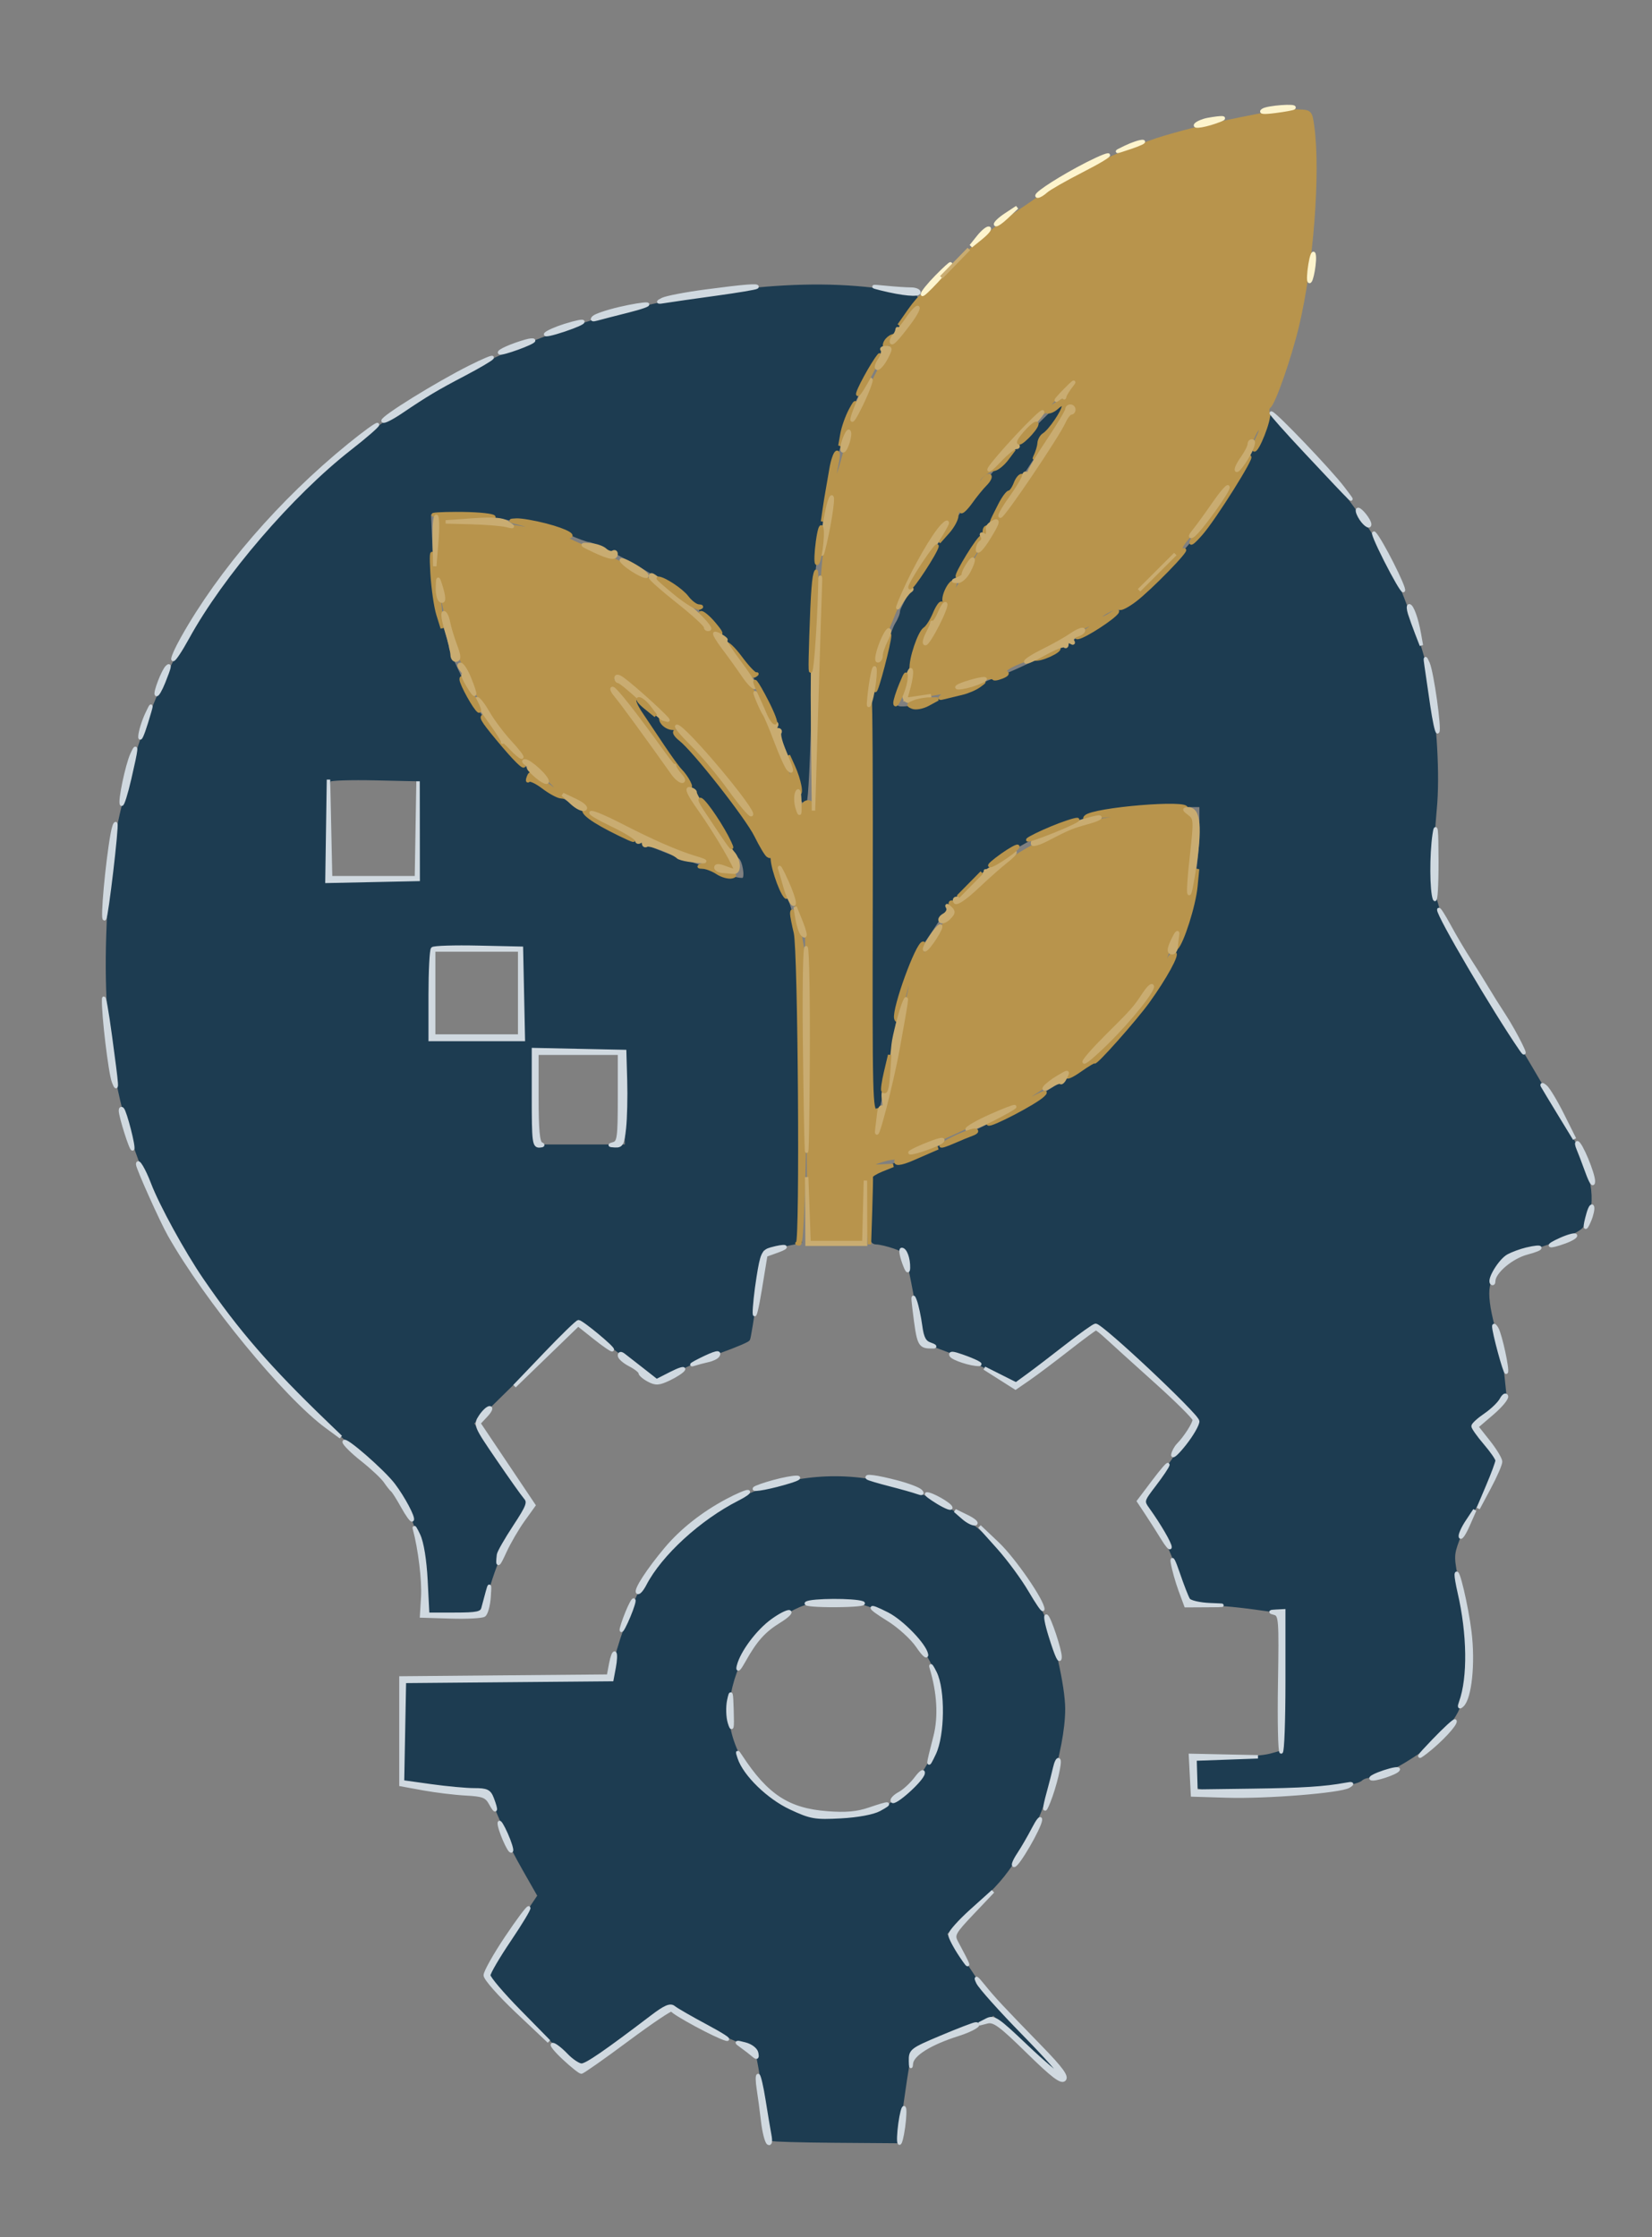 <?xml version="1.0" encoding="utf-8"?>
<!DOCTYPE svg PUBLIC "-//W3C//DTD SVG 20010904//EN" "http://www.w3.org/TR/2001/REC-SVG-20010904/DTD/svg10.dtd">
<svg version="1.0" xmlns="http://www.w3.org/2000/svg" width="480pt" height="650pt" viewBox="0 0 480 650" style="" preserveAspectRatio="xMidYMid meet">
<rect x="0" y="0" width="480" height="650" fill="#808080" stroke="none"/>
<g fill="#1D3C51FD" stroke="#1D3C51FD">
<path d="M 210.500 85.104 C 153.984 92.624 104.807 119.432 71.271 161.000 C 54.046 182.350 42.910 204.837 36.604 231.000 C 32.720 247.117 31.957 253.074 31.357 272.000 C 30.291 305.635 35.598 330.232 49.481 356.000 C 54.010 364.406 56.313 368.169 62.000 376.454 C 64.185 379.637 74.153 392.047 76.494 394.498 C 77.597 395.653 80.086 398.376 82.025 400.549 C 83.963 402.722 89.792 408.325 94.978 413.000 C 113.585 429.775 115.221 431.497 118.261 437.500 C 122.433 445.741 123.974 452.133 123.988 461.250 L 124.000 469.000 131.981 469.000 C 139.885 469.000 139.967 468.974 140.522 466.250 C 142.494 456.567 147.931 444.085 152.257 439.306 C 154.243 437.113 154.243 437.109 152.030 434.306 C 150.812 432.763 146.964 427.450 143.478 422.500 L 137.139 413.500 152.142 398.750 C 160.394 390.638 167.452 384.000 167.827 384.000 C 168.455 384.000 178.730 391.557 187.346 398.355 L 190.965 401.211 196.232 398.288 C 199.130 396.680 204.990 394.111 209.255 392.579 C 213.520 391.047 217.198 389.489 217.428 389.116 C 217.658 388.744 218.639 382.716 219.607 375.721 L 221.367 363.003 226.934 361.853 L 232.500 360.703 232.360 318.102 C 232.243 282.481 231.952 274.364 230.583 268.569 C 229.682 264.757 228.585 261.157 228.145 260.569 C 227.705 259.981 226.530 257.250 225.535 254.500 C 224.540 251.750 223.225 248.825 222.613 248.000 C 222.001 247.175 220.473 244.454 219.218 241.952 C 217.014 237.558 202.266 218.822 197.672 214.579 C 191.528 208.904 184.006 202.854 184.058 203.629 C 184.089 204.108 185.102 205.896 186.308 207.603 C 187.513 209.309 189.847 212.684 191.494 215.103 C 193.140 217.521 197.192 223.100 200.497 227.500 C 207.324 236.589 209.646 240.018 212.351 245.000 C 213.396 246.925 214.575 248.725 214.971 249.000 C 216.207 249.857 217.056 254.847 216.070 255.457 C 215.555 255.775 213.190 255.318 210.816 254.441 C 208.442 253.564 204.025 252.012 201.000 250.993 C 186.763 246.195 177.218 241.519 164.500 233.112 C 159.000 229.477 154.125 226.502 153.667 226.501 C 153.208 226.501 153.208 226.122 153.667 225.660 C 154.125 225.199 153.349 223.849 151.943 222.660 C 149.344 220.465 141.534 211.143 139.241 207.500 C 136.927 203.823 130.017 189.514 130.009 188.380 C 130.004 187.764 129.062 184.389 127.915 180.880 C 126.451 176.398 125.665 170.707 125.272 161.750 L 124.713 149.000 131.606 149.006 C 140.867 149.013 159.504 152.244 165.444 154.872 C 168.090 156.043 170.707 157.000 171.261 157.000 C 172.777 157.000 185.924 163.855 190.680 167.125 C 192.979 168.706 195.291 170.000 195.818 170.000 C 196.344 170.000 197.838 171.346 199.137 172.991 C 200.437 174.636 202.138 175.986 202.917 175.991 C 203.696 175.996 204.036 176.297 203.673 176.660 C 203.310 177.023 203.845 177.903 204.862 178.616 C 205.878 179.328 209.476 183.573 212.855 188.049 C 216.235 192.525 219.052 196.032 219.115 195.843 C 219.179 195.655 219.305 195.950 219.395 196.500 C 219.485 197.050 221.214 200.875 223.237 205.000 C 227.710 214.118 233.000 228.191 233.000 230.968 C 233.000 232.085 233.389 233.000 233.865 233.000 C 234.341 233.000 235.010 218.938 235.351 201.750 C 235.692 184.563 236.235 168.025 236.558 165.000 C 237.444 156.684 242.070 132.637 243.002 131.500 C 243.452 130.950 244.142 128.700 244.535 126.500 C 245.822 119.297 253.997 104.043 263.677 90.784 C 267.700 85.275 268.544 85.829 253.432 84.061 C 240.803 82.583 226.904 82.921 210.500 85.104 M 121.777 241.250 L 122.053 256.000 108.527 256.000 L 95.000 256.000 95.000 241.667 C 95.000 233.783 95.313 227.021 95.695 226.638 C 96.077 226.256 102.040 226.068 108.945 226.222 L 121.500 226.500 121.777 241.250 M 181.778 319.250 L 182.056 333.000 168.528 333.000 L 155.000 333.000 155.000 318.971 L 155.000 304.942 168.250 305.221 L 181.500 305.500 181.778 319.250 M 152.000 288.444 L 152.000 301.889 138.913 302.194 C 131.715 302.362 125.640 302.313 125.413 302.083 C 125.186 301.854 125.000 295.667 125.000 288.333 L 125.000 275.000 138.500 275.000 L 152.000 275.000 152.000 288.444 "/></g>
<g fill="#1D3C51FD" stroke="#1D3C51FD">
<path d="M 301.500 123.998 C 289.284 136.633 287.747 138.389 280.064 148.500 C 278.392 150.700 276.531 153.084 275.928 153.798 C 273.465 156.715 262.000 176.360 262.000 177.664 C 262.000 178.437 261.358 180.067 260.574 181.285 C 259.790 182.503 257.885 188.000 256.340 193.500 L 253.532 203.500 253.241 263.250 C 253.049 302.828 253.290 323.000 253.956 323.000 C 254.509 323.000 255.162 321.988 255.406 320.750 C 255.650 319.513 256.551 315.350 257.409 311.500 C 258.267 307.650 259.248 302.025 259.589 299.000 C 260.478 291.124 264.972 277.935 268.268 273.527 C 268.691 272.962 270.266 270.613 271.768 268.308 C 275.382 262.762 284.283 253.592 290.500 249.010 C 295.506 245.321 306.302 239.810 311.000 238.547 C 312.375 238.177 314.400 237.493 315.500 237.026 C 319.030 235.529 331.631 234.000 340.443 234.000 L 349.000 234.000 349.000 240.276 C 349.000 254.831 345.051 271.926 339.304 282.249 C 335.203 289.615 318.000 310.667 318.000 308.320 C 318.000 307.973 317.213 308.367 316.250 309.195 C 309.581 314.929 289.234 326.712 278.500 331.055 C 275.515 332.263 268.919 335.053 265.349 336.619 C 263.616 337.378 261.784 338.000 261.277 338.000 C 260.771 338.000 258.760 338.788 256.807 339.750 L 253.258 341.500 253.070 351.250 C 252.901 360.040 253.061 361.006 254.691 361.056 C 255.686 361.087 258.043 361.650 259.928 362.306 C 263.071 363.401 263.463 364.000 264.635 369.500 C 265.338 372.800 266.425 378.674 267.049 382.554 L 268.185 389.608 275.842 392.488 C 280.054 394.071 285.786 396.634 288.581 398.184 C 291.375 399.733 294.390 401.000 295.279 401.000 C 296.169 401.000 301.416 397.400 306.939 393.000 C 312.462 388.600 317.452 385.000 318.027 385.000 C 319.162 385.000 347.052 409.422 348.197 411.418 C 348.581 412.087 348.131 413.788 347.197 415.198 C 345.738 417.403 336.499 430.518 333.500 434.642 C 332.798 435.608 333.015 436.833 334.231 438.759 C 338.068 444.834 342.010 453.684 343.152 458.787 C 344.488 464.759 346.153 466.001 352.815 465.999 C 354.842 465.998 360.213 466.516 364.750 467.150 L 373.000 468.303 373.000 488.605 L 373.000 508.906 369.250 509.947 C 367.188 510.520 361.563 510.991 356.750 510.994 L 348.000 511.000 348.000 513.918 C 348.000 515.523 347.727 517.548 347.393 518.418 C 346.205 521.514 392.135 520.069 395.450 516.906 C 395.972 516.408 397.177 516.000 398.127 516.000 C 401.493 516.000 413.559 508.874 417.630 504.481 C 424.533 497.033 425.502 494.135 425.483 481.000 C 425.473 473.746 424.790 466.285 423.634 460.793 C 421.876 452.439 421.874 451.891 423.570 447.293 C 424.543 444.657 425.886 441.825 426.555 441.000 C 427.223 440.175 429.462 436.245 431.529 432.267 L 435.288 425.033 432.394 420.870 C 430.802 418.580 429.069 416.124 428.542 415.412 C 427.848 414.474 428.912 412.949 432.415 409.866 L 437.245 405.615 436.629 399.723 C 436.290 396.483 435.043 390.134 433.858 385.615 C 432.399 380.051 431.925 376.213 432.391 373.728 C 433.345 368.643 437.329 364.217 441.687 363.399 C 447.766 362.258 458.208 358.095 459.606 356.253 C 463.534 351.079 462.510 341.723 456.867 331.243 C 452.830 323.743 437.127 297.112 432.549 290.000 C 431.310 288.075 428.237 283.302 425.721 279.393 C 418.341 267.928 415.995 261.369 416.027 252.280 C 416.042 248.001 416.468 240.225 416.973 235.000 C 417.896 225.456 417.026 209.892 414.876 197.500 C 413.373 188.836 406.327 169.217 401.922 161.430 C 395.958 150.889 387.615 139.720 379.041 130.800 L 369.582 120.960 365.912 128.301 C 353.692 152.748 334.131 174.124 313.500 185.576 C 303.214 191.285 296.527 194.600 291.250 196.606 C 287.813 197.913 284.213 199.398 283.250 199.905 C 279.772 201.739 268.406 205.140 264.250 205.590 C 258.930 206.167 258.897 205.687 263.500 194.568 C 265.425 189.918 267.000 185.461 267.000 184.664 C 267.000 183.866 267.563 182.987 268.250 182.709 C 268.938 182.432 270.614 180.021 271.976 177.352 C 273.337 174.684 277.562 167.550 281.364 161.500 C 285.167 155.450 289.207 148.925 290.344 147.000 C 291.481 145.075 292.809 143.223 293.296 142.885 C 293.783 142.547 294.703 141.374 295.340 140.278 C 295.978 139.182 297.738 136.431 299.250 134.163 C 300.763 131.895 302.000 129.378 302.000 128.570 C 302.000 127.761 302.585 126.740 303.300 126.300 C 305.142 125.167 308.741 119.814 309.153 117.594 C 309.347 116.549 305.966 119.378 301.500 123.998 "/></g>
<g fill="#B8944CFD" stroke="#B8944CFD">
<path d="M 365.000 33.656 C 352.992 36.003 346.003 37.651 338.198 39.973 C 327.140 43.263 308.099 52.497 301.500 57.771 C 300.950 58.210 297.304 60.707 293.398 63.319 C 289.492 65.931 282.347 72.103 277.522 77.034 C 272.696 81.965 268.394 86.000 267.961 86.000 C 267.527 86.000 265.833 87.913 264.196 90.250 L 261.219 94.500 264.189 91.500 C 267.615 88.039 267.555 88.920 264.000 94.244 C 262.625 96.304 260.992 97.802 260.372 97.573 C 259.109 97.106 257.000 98.869 257.000 100.391 C 257.000 100.936 257.661 100.509 258.468 99.441 C 261.226 95.795 260.000 98.732 253.385 111.616 C 249.747 118.702 247.047 123.488 247.385 122.250 C 249.008 116.311 248.967 115.678 247.175 119.000 C 246.136 120.925 245.007 124.075 244.666 126.000 L 244.045 129.500 245.585 127.000 L 247.125 124.500 246.551 127.000 C 243.695 139.428 240.916 145.550 243.282 134.200 C 243.674 132.319 243.584 131.139 243.072 131.456 C 242.578 131.761 241.857 133.921 241.469 136.255 C 241.081 138.590 240.594 141.400 240.386 142.500 C 240.178 143.600 239.780 146.075 239.501 148.000 L 238.995 151.500 240.393 147.500 C 242.033 142.804 242.526 145.690 240.991 151.007 C 239.288 156.908 237.019 192.358 236.928 214.500 C 236.881 226.050 236.615 234.938 236.338 234.250 C 235.479 232.121 233.001 232.860 232.985 235.250 C 232.972 237.069 232.784 237.213 232.000 236.000 C 230.755 234.073 230.705 229.700 231.937 230.461 C 233.159 231.216 232.330 226.700 230.504 222.651 L 229.083 219.500 229.634 222.500 C 229.938 224.150 230.371 226.400 230.598 227.500 L 231.011 229.500 230.071 227.500 C 229.555 226.400 227.779 221.900 226.124 217.500 C 222.078 206.740 218.712 199.996 214.372 193.955 C 212.381 191.183 210.989 188.678 211.279 188.387 C 211.570 188.097 213.229 189.925 214.966 192.450 C 216.955 195.341 218.564 196.769 219.312 196.307 C 219.965 195.903 220.135 195.689 219.689 195.831 C 219.244 195.973 217.224 193.853 215.202 191.120 C 213.180 188.387 211.261 186.577 210.939 187.099 C 210.617 187.620 209.488 187.092 208.431 185.923 C 206.583 183.882 206.581 183.813 208.371 184.150 C 209.944 184.446 209.813 183.995 207.528 181.250 C 206.040 179.463 204.334 178.000 203.737 178.000 C 203.140 178.000 203.708 179.125 205.000 180.500 C 206.292 181.875 206.820 183.000 206.174 183.000 C 205.528 183.000 205.000 182.601 205.000 182.113 C 205.000 180.916 192.919 171.256 185.552 166.562 C 182.281 164.478 175.756 161.265 171.052 159.423 C 166.349 157.581 163.377 156.057 164.450 156.037 C 167.851 155.972 164.824 154.187 158.540 152.552 C 155.262 151.698 151.437 151.046 150.040 151.102 C 147.852 151.191 147.958 151.313 150.801 151.986 C 152.616 152.416 154.416 153.098 154.801 153.501 C 155.185 153.904 153.925 153.883 152.000 153.454 C 150.075 153.025 144.225 152.366 139.000 151.991 L 129.500 151.308 137.500 151.054 C 147.953 150.723 143.791 149.193 132.500 149.216 C 128.100 149.225 125.175 149.415 126.000 149.639 C 127.208 149.966 127.419 151.452 127.085 157.273 C 126.746 163.176 126.524 163.950 125.871 161.500 C 125.375 159.639 125.250 161.537 125.542 166.500 C 125.802 170.900 126.573 176.300 127.257 178.500 L 128.500 182.500 128.084 179.000 C 127.855 177.075 127.630 173.700 127.584 171.500 C 127.524 168.649 127.865 169.511 128.771 174.500 C 129.470 178.350 130.661 183.075 131.416 185.000 C 137.685 200.968 142.579 209.763 148.806 216.250 C 150.786 218.313 151.903 220.000 151.288 220.000 C 150.085 220.000 142.000 210.311 142.000 208.869 C 142.000 208.391 141.513 208.000 140.917 208.000 C 139.379 208.000 139.966 209.074 144.500 214.546 C 149.669 220.786 152.564 223.632 152.250 222.167 C 151.804 220.085 153.407 220.959 158.402 225.522 C 163.887 230.531 163.457 231.650 157.830 227.012 C 154.646 224.387 154.125 224.231 153.550 225.731 C 153.189 226.671 153.216 227.117 153.609 226.724 C 154.002 226.331 155.902 227.213 157.831 228.684 C 159.759 230.155 162.077 231.414 162.980 231.480 C 166.100 231.710 171.174 234.274 169.975 235.015 C 168.553 235.894 172.273 238.625 180.000 242.374 C 184.418 244.518 185.008 244.641 183.000 243.001 C 181.625 241.877 178.288 239.980 175.584 238.785 C 172.880 237.589 171.171 236.443 171.786 236.238 C 172.401 236.033 175.964 237.447 179.702 239.381 C 189.747 244.575 196.941 247.695 202.000 249.049 C 205.754 250.054 206.169 250.387 204.500 251.057 C 202.755 251.757 202.728 251.868 204.285 251.930 C 205.267 251.968 207.157 252.712 208.486 253.583 C 209.815 254.453 211.711 254.962 212.701 254.714 C 213.972 254.394 213.547 254.040 211.250 253.506 C 209.463 253.090 208.000 252.367 208.000 251.900 C 208.000 251.432 209.154 251.488 210.565 252.025 C 211.976 252.561 213.369 253.000 213.661 253.000 C 214.513 253.000 208.138 242.040 203.378 235.321 C 198.946 229.065 198.103 227.328 200.100 228.562 C 201.488 229.420 199.641 225.787 197.692 223.828 C 196.966 223.098 194.600 219.837 192.436 216.582 C 190.271 213.327 187.454 209.123 186.176 207.239 C 184.899 205.355 184.115 203.551 184.436 203.231 C 185.446 202.221 180.747 198.001 178.576 197.970 C 176.784 197.943 176.723 197.809 178.129 196.987 C 179.381 196.257 180.890 197.017 184.629 200.263 C 190.471 205.334 196.201 210.851 193.750 209.045 C 192.776 208.327 192.000 208.199 192.000 208.755 C 192.000 210.389 194.633 212.078 196.227 211.467 C 197.174 211.103 199.530 212.894 202.775 216.444 C 209.767 224.094 220.157 238.029 219.759 239.223 C 219.579 239.764 217.316 237.026 214.731 233.138 C 209.638 225.480 197.082 211.585 196.122 212.545 C 195.796 212.870 196.506 213.894 197.699 214.818 C 201.695 217.917 217.033 237.440 219.658 242.769 C 221.086 245.668 222.647 248.282 223.127 248.578 C 224.289 249.296 224.229 248.342 222.945 245.684 C 221.917 243.556 221.930 243.551 223.467 245.471 C 224.334 246.556 224.798 248.085 224.496 248.870 C 223.932 250.341 226.627 258.723 228.236 260.500 C 229.275 261.648 228.205 256.441 226.862 253.816 C 226.388 252.889 226.014 251.764 226.030 251.316 C 226.093 249.646 228.262 254.384 231.295 262.812 L 234.422 271.500 234.767 316.250 L 235.113 361.000 243.056 361.000 L 251.000 361.000 251.191 351.750 L 251.383 342.500 252.000 352.000 L 252.617 361.500 252.927 352.000 C 253.097 346.775 253.197 342.202 253.148 341.838 C 253.099 341.473 254.508 340.596 256.279 339.887 L 259.500 338.599 255.500 338.792 C 252.531 338.935 252.016 338.768 253.500 338.141 C 257.337 336.522 261.196 335.873 260.525 336.960 C 259.633 338.403 261.613 338.259 265.349 336.607 C 267.082 335.841 269.400 334.829 270.500 334.358 L 272.500 333.501 270.500 333.663 C 269.400 333.752 267.375 334.108 266.000 334.454 C 264.625 334.800 265.300 334.332 267.500 333.415 C 269.700 332.498 275.550 329.863 280.500 327.558 C 290.041 323.117 298.724 319.884 291.480 323.470 C 286.500 325.936 286.560 325.893 287.193 326.526 C 287.831 327.164 300.893 320.332 303.000 318.259 C 304.207 317.071 303.874 317.097 301.300 318.391 C 296.642 320.732 295.914 320.330 300.110 317.734 C 302.096 316.505 305.246 314.515 307.110 313.311 C 309.449 311.800 310.345 311.567 310.000 312.558 C 309.718 313.367 311.356 312.682 313.750 310.991 C 316.088 309.339 318.000 308.204 318.000 308.469 C 318.000 309.466 329.738 296.273 333.541 291.000 C 338.526 284.090 342.413 277.000 341.217 277.000 C 340.716 277.000 339.817 278.013 339.220 279.250 C 338.624 280.488 338.105 280.975 338.068 280.333 C 338.030 279.691 339.012 276.991 340.249 274.333 C 342.337 269.846 343.184 269.963 341.464 274.500 C 340.934 275.899 341.027 276.199 341.773 275.500 C 343.499 273.883 346.941 263.041 347.468 257.562 L 347.955 252.500 346.469 256.500 L 344.984 260.500 345.506 256.238 C 347.273 241.808 347.307 237.055 345.650 236.419 C 344.749 236.073 344.260 235.388 344.565 234.895 C 345.911 232.718 317.804 235.036 315.500 237.293 C 314.845 237.934 315.363 238.035 317.000 237.585 C 318.375 237.207 323.100 236.750 327.500 236.569 C 331.900 236.389 333.925 236.421 332.000 236.640 C 321.821 237.799 314.267 239.239 311.075 240.631 C 299.738 245.572 292.186 250.175 285.713 256.091 C 281.661 259.793 277.882 262.472 277.091 262.204 C 276.095 261.867 275.877 262.237 276.347 263.462 C 276.780 264.590 276.009 266.473 274.142 268.848 C 272.563 270.857 270.330 274.300 269.180 276.500 C 266.952 280.762 266.368 280.793 267.975 276.565 C 268.512 275.154 268.624 274.012 268.225 274.026 C 266.535 274.086 259.627 293.100 260.289 295.868 C 260.538 296.908 260.956 296.411 261.440 294.500 C 261.858 292.850 262.635 289.767 263.166 287.649 C 263.697 285.531 264.363 284.030 264.646 284.312 C 264.929 284.595 264.457 287.573 263.597 290.929 C 262.737 294.285 261.121 302.311 260.005 308.765 C 258.889 315.219 257.194 322.750 256.238 325.500 C 254.603 330.205 254.003 329.129 255.533 324.235 C 256.108 322.397 255.930 322.090 254.592 322.603 C 253.070 323.187 252.954 318.544 253.083 262.368 C 253.160 228.891 253.024 202.400 252.781 203.500 C 252.538 204.600 252.538 203.250 252.782 200.500 C 253.789 189.135 267.462 158.355 274.153 152.390 L 276.274 150.500 274.549 154.000 L 272.824 157.500 275.412 154.594 C 276.835 152.996 278.000 150.835 278.000 149.791 C 278.000 148.748 279.125 146.238 280.500 144.215 C 281.875 142.191 283.000 140.908 283.000 141.363 C 283.000 141.819 282.051 143.524 280.891 145.153 C 279.731 146.782 279.007 148.340 279.282 148.615 C 279.557 148.890 280.837 147.633 282.127 145.821 C 283.417 144.009 285.304 141.696 286.320 140.680 C 287.336 139.664 287.900 138.566 287.573 138.240 C 287.246 137.913 286.323 138.513 285.521 139.573 C 284.720 140.633 284.049 140.993 284.032 140.372 C 283.991 138.932 286.711 136.659 288.851 136.347 C 289.758 136.214 291.444 134.844 292.598 133.303 L 294.695 130.500 291.197 133.500 C 285.672 138.237 287.839 134.921 295.741 126.546 C 299.723 122.324 303.464 119.169 304.054 119.533 C 304.644 119.898 305.998 119.407 307.063 118.443 C 308.345 117.282 309.000 117.113 309.000 117.941 C 309.000 119.467 305.093 125.197 303.300 126.300 C 302.585 126.740 301.962 127.865 301.916 128.800 C 301.869 129.735 301.307 131.539 300.666 132.809 C 300.025 134.079 301.845 131.655 304.712 127.424 C 307.578 123.192 310.104 119.228 310.325 118.615 C 310.546 118.002 311.112 117.862 311.584 118.304 C 312.056 118.747 311.960 119.422 311.371 119.804 C 310.782 120.187 309.717 121.625 309.006 123.000 C 306.447 127.945 291.482 149.972 290.671 149.986 C 290.215 149.994 291.677 147.413 293.921 144.250 C 296.164 141.088 297.553 138.351 297.006 138.169 C 296.460 137.987 295.571 138.999 295.031 140.419 C 294.491 141.838 293.672 143.000 293.210 143.000 C 292.748 143.000 291.511 144.688 290.461 146.750 C 287.656 152.260 287.629 152.347 289.000 151.500 C 289.710 151.061 290.094 151.147 289.880 151.696 C 288.942 154.102 276.574 173.908 276.227 173.560 C 276.013 173.346 276.340 172.233 276.954 171.086 C 277.568 169.939 277.681 169.000 277.204 169.000 C 275.848 169.000 273.685 173.681 274.461 174.937 C 274.845 175.558 273.674 179.018 271.861 182.628 C 270.047 186.237 268.401 188.702 268.202 188.106 C 268.003 187.510 269.275 184.515 271.028 181.452 C 272.781 178.388 273.947 175.614 273.620 175.287 C 273.294 174.960 272.350 176.312 271.523 178.291 C 270.696 180.271 269.430 182.252 268.709 182.695 C 267.157 183.649 264.458 191.695 264.790 194.380 C 264.918 195.414 264.589 197.828 264.060 199.745 C 263.098 203.228 263.100 203.230 266.049 202.615 C 274.226 200.911 275.533 200.806 274.000 201.981 C 272.743 202.944 272.824 203.047 274.500 202.613 C 275.600 202.328 277.850 201.781 279.500 201.398 C 281.150 201.015 283.400 200.052 284.500 199.258 C 286.409 197.880 286.386 197.850 284.000 198.598 C 282.625 199.028 280.375 199.407 279.000 199.440 C 277.625 199.473 279.294 198.767 282.709 197.872 C 286.125 196.976 288.825 196.573 288.709 196.975 C 288.594 197.377 289.625 197.271 291.000 196.739 C 292.627 196.110 293.029 195.596 292.152 195.270 C 291.370 194.979 292.605 193.961 295.089 192.849 C 297.446 191.793 299.943 191.148 300.636 191.414 C 302.061 191.961 308.414 189.081 307.594 188.260 C 307.301 187.968 305.884 188.501 304.444 189.444 C 303.005 190.388 301.597 190.930 301.316 190.650 C 301.036 190.369 302.752 189.147 305.131 187.933 C 307.509 186.720 311.162 184.598 313.248 183.217 C 315.334 181.837 317.298 180.965 317.613 181.280 C 317.928 181.595 316.682 182.673 314.843 183.676 C 313.004 184.679 312.298 185.365 313.272 185.201 C 315.273 184.864 323.603 179.451 324.597 177.843 C 324.954 177.265 324.052 177.575 322.592 178.532 C 321.132 179.488 319.685 180.018 319.376 179.709 C 319.067 179.400 320.149 178.457 321.780 177.614 C 323.412 176.770 325.016 176.350 325.346 176.679 C 325.676 177.009 327.645 175.995 329.723 174.425 C 334.116 171.107 345.546 159.381 344.029 159.750 C 342.276 160.176 342.913 158.635 345.881 155.269 C 347.448 153.492 350.441 149.554 352.532 146.519 C 354.622 143.483 356.519 141.186 356.746 141.413 C 357.317 141.984 354.322 146.606 349.795 152.139 C 345.291 157.645 344.661 160.047 349.046 155.000 C 352.928 150.531 364.298 132.422 363.022 132.740 C 362.491 132.873 361.130 134.673 359.997 136.740 C 358.622 139.248 358.157 139.668 358.599 138.000 C 358.964 136.625 360.025 134.375 360.957 133.000 C 361.888 131.625 363.234 129.038 363.947 127.250 C 364.659 125.463 365.650 124.000 366.147 124.000 C 366.644 124.000 366.332 125.392 365.452 127.093 C 364.572 128.794 364.073 130.406 364.343 130.676 C 365.200 131.533 369.087 121.669 368.497 120.132 C 368.187 119.323 368.316 118.399 368.785 118.080 C 370.100 117.185 374.697 104.030 376.921 94.798 C 381.114 77.392 383.214 50.137 381.389 36.821 C 380.780 32.377 380.764 32.362 376.639 32.276 C 374.363 32.229 369.125 32.850 365.000 33.656 M 183.893 206.750 C 193.248 218.923 199.111 227.222 198.669 227.664 C 198.147 228.186 195.940 225.406 187.425 213.500 C 183.884 208.550 180.124 203.488 179.069 202.250 C 178.014 201.013 177.501 200.000 177.928 200.000 C 178.356 200.000 181.040 203.038 183.893 206.750 M 327.138 174.824 C 326.695 174.646 329.745 171.515 333.916 167.866 L 341.500 161.233 334.722 168.190 C 330.994 172.017 327.581 175.002 327.138 174.824 M 309.418 115.392 C 309.355 116.002 309.236 116.377 309.152 116.227 C 309.069 116.077 307.875 116.691 306.500 117.592 C 302.604 120.145 303.544 118.531 308.750 113.728 C 311.363 111.319 312.607 110.458 311.515 111.816 C 310.424 113.174 309.480 114.783 309.418 115.392 "/></g>
<g fill="#1D3C51FD" stroke="#1D3C51FD">
<path d="M 228.990 430.875 C 210.945 434.815 195.201 446.316 186.379 462.000 C 183.903 466.402 179.355 479.297 178.532 484.250 L 177.909 488.000 148.000 488.000 L 118.091 488.000 117.496 491.250 C 117.169 493.038 117.036 499.657 117.201 505.961 L 117.500 517.421 121.000 518.165 C 122.925 518.574 128.489 519.223 133.365 519.607 L 142.229 520.304 143.677 523.902 C 144.473 525.881 145.772 528.918 146.562 530.651 C 147.353 532.384 148.000 534.195 148.000 534.675 C 148.000 535.156 149.953 538.975 152.340 543.163 L 156.679 550.778 152.827 556.508 C 150.709 559.659 147.345 564.880 145.352 568.109 L 141.728 573.981 145.669 578.240 C 153.535 586.741 167.868 600.000 169.192 600.000 C 169.937 600.000 175.897 595.990 182.436 591.090 L 194.324 582.180 198.341 584.715 C 203.050 587.688 216.296 594.000 217.826 594.000 C 219.699 594.000 220.316 596.145 222.073 608.752 C 223.022 615.561 223.975 621.308 224.190 621.524 C 224.406 621.739 232.664 621.975 242.541 622.048 L 260.500 622.180 261.175 617.340 C 264.371 594.435 264.235 594.976 266.949 594.350 C 268.352 594.027 270.400 593.209 271.500 592.533 C 272.600 591.856 275.300 590.724 277.500 590.016 C 279.700 589.308 283.129 587.911 285.121 586.910 L 288.741 585.091 298.121 594.033 C 303.279 598.951 307.835 602.981 308.245 602.987 C 308.655 602.994 304.155 598.115 298.245 592.144 C 292.335 586.173 285.738 578.635 283.584 575.394 C 281.430 572.152 278.529 567.773 277.137 565.662 L 274.606 561.823 282.053 554.589 C 290.206 546.670 291.084 545.655 295.611 538.932 C 302.611 528.536 309.000 508.283 309.000 496.490 C 309.000 490.000 305.614 475.141 302.736 469.000 C 289.119 439.947 258.925 424.338 228.990 430.875 M 255.455 467.522 C 261.738 470.494 268.332 477.280 271.296 483.824 C 274.464 490.818 274.363 503.746 271.089 510.399 C 267.910 516.857 263.965 521.230 258.208 524.679 C 253.841 527.296 252.739 527.500 243.000 527.500 C 233.361 527.500 232.119 527.276 227.849 524.766 C 217.132 518.466 209.881 504.946 211.485 494.254 C 213.310 482.081 219.135 473.356 229.000 468.014 C 233.752 465.441 235.563 465.034 242.312 465.018 C 248.612 465.004 251.156 465.488 255.455 467.522 "/></g>
<g fill="#D0D9E0FD" stroke="#D0D9E0FD">
<path d="M 125.695 275.638 C 125.313 276.021 125.000 282.108 125.000 289.167 L 125.000 302.000 138.529 302.000 L 152.058 302.000 151.779 288.750 L 151.500 275.500 138.945 275.222 C 132.040 275.068 126.077 275.256 125.695 275.638 M 151.000 288.500 L 151.000 301.000 138.500 301.000 L 126.000 301.000 126.000 288.500 L 126.000 276.000 138.500 276.000 L 151.000 276.000 151.000 288.500 "/></g>
<g fill="#B8944CFD" stroke="#B8944CFD">
<path d="M 230.055 265.500 C 230.052 266.050 230.533 268.525 231.126 271.000 C 232.360 276.162 232.948 360.911 231.750 361.150 C 231.338 361.233 231.563 361.345 232.250 361.400 C 233.910 361.533 234.566 284.872 232.993 274.605 C 232.089 268.703 230.073 262.456 230.055 265.500 "/></g>
<g fill="#D0D9E0FD" stroke="#D0D9E0FD">
<path d="M 177.456 483.383 L 176.783 486.971 146.641 487.235 L 116.500 487.500 116.500 502.992 L 116.500 518.484 123.000 519.670 C 126.575 520.323 132.130 520.997 135.344 521.168 C 140.391 521.438 141.374 521.822 142.554 523.990 C 144.162 526.946 144.408 526.203 143.025 522.565 C 142.188 520.363 141.444 520.000 137.775 520.001 C 135.424 520.002 129.776 519.482 125.224 518.846 L 116.948 517.690 117.224 503.095 L 117.500 488.500 147.641 488.235 L 177.783 487.971 178.456 484.383 C 178.826 482.410 178.904 480.571 178.629 480.296 C 178.354 480.021 177.826 481.410 177.456 483.383 "/></g>
<g fill="#D0D9E0FD" stroke="#D0D9E0FD">
<path d="M 40.000 338.252 C 40.000 339.313 46.929 354.753 49.214 358.783 C 59.962 377.742 82.809 405.586 94.931 414.500 L 99.011 417.500 94.852 413.500 C 78.129 397.419 68.906 386.788 58.620 371.739 C 53.234 363.859 45.881 350.442 43.419 344.000 C 41.818 339.810 40.000 336.754 40.000 338.252 "/></g>
<g fill="#D0D9E0FD" stroke="#D0D9E0FD">
<path d="M 155.000 318.971 C 155.000 331.695 155.163 332.993 156.750 332.921 C 157.795 332.874 157.997 332.639 157.250 332.338 C 156.341 331.971 156.000 328.314 156.000 318.917 L 156.000 306.000 168.000 306.000 L 180.000 306.000 180.000 318.927 C 180.000 330.397 179.803 331.905 178.250 332.311 C 176.891 332.666 176.987 332.794 178.678 332.884 C 180.588 332.986 180.926 332.353 181.421 327.750 C 181.731 324.863 181.876 318.675 181.743 314.000 L 181.500 305.500 168.250 305.221 L 155.000 304.942 155.000 318.971 "/></g>
<g fill="#D0D9E0FD" stroke="#D0D9E0FD">
<path d="M 346.200 515.750 L 346.500 521.500 356.500 521.802 C 368.030 522.150 389.476 520.432 391.871 518.968 C 393.165 518.177 392.986 518.067 391.000 518.432 C 384.864 519.559 378.429 519.964 363.500 520.165 L 347.500 520.380 347.359 515.726 L 347.219 511.072 356.359 510.744 L 365.500 510.415 355.700 510.208 L 345.900 510.000 346.200 515.750 "/></g>
<g fill="#D0D9E0FD" stroke="#D0D9E0FD">
<path d="M 101.387 129.365 C 81.506 145.561 64.009 165.812 53.050 185.309 C 51.255 188.504 50.005 191.339 50.274 191.608 C 50.543 191.877 52.441 189.037 54.491 185.298 C 64.454 167.131 84.609 143.661 101.725 130.295 C 106.328 126.701 109.909 123.576 109.684 123.351 C 109.458 123.125 105.725 125.832 101.387 129.365 "/></g>
<g fill="#D0D9E0FD" stroke="#D0D9E0FD">
<path d="M 310.000 390.946 C 305.875 394.171 300.864 398.003 298.863 399.462 L 295.227 402.115 290.629 399.807 L 286.031 397.500 290.546 400.363 L 295.061 403.226 298.780 400.666 C 300.826 399.258 305.985 395.382 310.244 392.053 C 314.503 388.724 318.192 386.000 318.442 386.000 C 318.692 386.000 320.158 387.170 321.698 388.601 C 323.239 390.031 329.563 395.749 335.750 401.307 C 341.938 406.865 347.000 411.894 347.000 412.483 C 347.000 413.617 344.433 417.628 342.327 419.786 C 341.636 420.493 340.943 421.778 340.786 422.642 C 340.629 423.505 342.188 422.065 344.250 419.442 C 346.313 416.818 348.000 413.890 348.000 412.934 C 348.000 411.262 320.009 384.956 318.320 385.041 C 317.869 385.064 314.125 387.721 310.000 390.946 "/></g>
<g fill="#D0D9E0FD" stroke="#D0D9E0FD">
<path d="M 95.220 241.279 L 95.000 256.058 108.250 255.779 L 121.500 255.500 121.484 241.250 L 121.468 227.000 121.234 241.000 L 121.000 255.000 108.527 255.000 L 96.055 255.000 95.748 240.750 L 95.441 226.500 95.220 241.279 "/></g>
<g fill="#D0D9E0FD" stroke="#D0D9E0FD">
<path d="M 189.475 585.911 C 175.808 596.302 170.427 600.000 168.971 600.000 C 168.093 600.000 166.081 598.650 164.500 597.000 C 162.919 595.350 161.167 594.000 160.607 594.000 C 160.047 594.000 161.519 595.800 163.878 598.000 C 166.237 600.200 168.500 602.000 168.907 602.000 C 169.313 602.000 175.329 597.774 182.276 592.609 C 189.222 587.443 195.039 583.528 195.203 583.909 C 195.643 584.933 208.102 591.651 211.000 592.427 C 212.375 592.795 209.810 591.123 205.300 588.712 C 200.790 586.301 196.504 583.833 195.775 583.228 C 194.765 582.390 193.267 583.028 189.475 585.911 "/></g>
<g fill="#C9AC71FD" stroke="#C9AC71FD">
<path d="M 237.750 169.875 C 237.338 171.731 237.000 176.644 237.000 180.792 C 237.000 184.940 236.745 188.078 236.433 187.766 C 236.121 187.454 235.978 198.067 236.115 211.349 L 236.364 235.500 237.253 205.500 C 237.743 189.000 238.224 173.475 238.322 171.000 C 238.487 166.835 238.444 166.752 237.750 169.875 "/></g>
<g fill="#C9AC71FD" stroke="#C9AC71FD">
<path d="M 233.766 301.343 C 233.913 316.279 234.165 330.975 234.327 334.000 C 234.489 337.025 234.700 325.325 234.796 308.000 C 234.891 290.675 234.639 275.979 234.235 275.343 C 233.831 274.706 233.620 286.406 233.766 301.343 "/></g>
<g fill="#D0D9E0FD" stroke="#D0D9E0FD">
<path d="M 284.131 576.000 C 284.790 577.375 290.730 584.013 297.332 590.750 C 303.934 597.488 308.833 603.000 308.219 603.000 C 307.605 603.000 303.017 599.112 298.023 594.360 C 289.761 586.497 288.744 585.822 286.722 586.865 L 284.500 588.011 286.840 587.409 C 288.794 586.907 290.738 588.336 298.624 596.070 C 305.752 603.060 308.351 605.049 309.221 604.179 C 310.090 603.310 308.427 601.026 302.437 594.867 C 290.901 583.007 288.810 580.765 285.717 576.941 C 283.659 574.396 283.246 574.151 284.131 576.000 "/></g>
<g fill="#D0D9E0FD" stroke="#D0D9E0FD">
<path d="M 139.589 411.504 C 137.980 413.960 138.076 414.195 144.603 423.754 C 148.263 429.114 151.878 434.215 152.637 435.088 C 153.837 436.469 153.428 437.575 149.509 443.542 C 147.029 447.317 144.933 450.990 144.850 451.703 C 144.437 455.272 144.697 455.136 146.718 450.729 C 147.922 448.104 150.300 444.016 152.004 441.644 L 155.101 437.331 147.111 425.416 L 139.120 413.501 141.234 411.251 C 142.397 410.013 142.872 409.000 142.289 409.000 C 141.707 409.000 140.492 410.127 139.589 411.504 "/></g>
<g fill="#D0D9E0FD" stroke="#D0D9E0FD">
<path d="M 120.430 444.188 C 121.989 449.916 123.116 459.192 122.831 463.956 L 122.500 469.500 131.000 469.755 C 135.675 469.895 140.014 469.670 140.643 469.255 C 141.271 468.840 141.928 466.475 142.102 464.000 C 142.366 460.239 142.286 459.993 141.616 462.500 C 141.175 464.150 140.601 466.288 140.340 467.250 C 139.939 468.727 138.646 469.000 132.066 469.000 L 124.267 469.000 123.770 459.250 C 123.463 453.219 122.644 448.165 121.622 446.000 C 120.714 444.075 120.177 443.259 120.430 444.188 "/></g>
<g fill="#D0D9E0FD" stroke="#D0D9E0FD">
<path d="M 214.789 510.715 C 216.371 515.522 223.256 522.225 229.714 525.247 C 235.581 527.992 236.809 528.207 244.310 527.802 C 249.240 527.535 253.694 526.706 255.500 525.719 C 259.347 523.617 258.547 523.594 252.557 525.635 C 249.036 526.835 245.795 527.122 240.387 526.713 C 229.039 525.855 222.758 521.764 215.280 510.360 C 214.164 508.659 214.122 508.689 214.789 510.715 "/></g>
<g fill="#C9AC71FD" stroke="#C9AC71FD">
<path d="M 234.443 351.748 L 234.500 361.500 243.000 361.500 L 251.500 361.500 251.476 352.250 L 251.452 343.000 251.226 352.000 L 251.000 361.000 243.036 361.000 L 235.072 361.000 234.729 351.498 L 234.385 341.995 234.443 351.748 "/></g>
<g fill="#D0D9E0FD" stroke="#D0D9E0FD">
<path d="M 418.048 264.290 C 417.941 266.050 434.066 293.471 441.892 304.835 C 444.752 308.989 440.296 299.992 437.020 295.000 C 435.396 292.525 433.137 288.925 432.000 287.000 C 430.863 285.075 428.612 281.475 426.998 279.000 C 425.384 276.525 422.721 272.025 421.080 269.000 C 419.439 265.975 418.075 263.855 418.048 264.290 "/></g>
<g fill="#D0D9E0FD" stroke="#D0D9E0FD">
<path d="M 147.105 563.004 C 143.747 568.024 141.000 572.920 141.000 573.885 C 141.000 574.849 145.163 579.570 150.250 584.377 L 159.500 593.115 150.750 584.203 C 145.938 579.301 142.004 574.663 142.009 573.895 C 142.014 573.128 144.723 568.496 148.029 563.603 C 151.335 558.710 153.853 554.520 153.625 554.292 C 153.397 554.063 150.463 557.984 147.105 563.004 "/></g>
<g fill="#D0D9E0FD" stroke="#D0D9E0FD">
<path d="M 211.194 435.989 C 204.154 439.745 197.987 444.633 193.438 450.060 C 188.357 456.123 184.588 461.922 185.280 462.613 C 185.595 462.928 186.534 461.868 187.367 460.258 C 191.865 451.560 203.206 441.165 214.356 435.522 C 216.477 434.449 217.827 433.478 217.356 433.364 C 216.885 433.250 214.112 434.431 211.194 435.989 "/></g>
<g fill="#D0D9E0FD" stroke="#D0D9E0FD">
<path d="M 423.123 457.500 C 423.082 458.050 423.476 460.348 423.998 462.608 C 426.807 474.772 426.975 487.395 424.424 494.500 C 423.896 495.969 424.009 496.222 424.849 495.454 C 427.129 493.367 428.183 483.289 427.074 474.174 C 426.155 466.617 423.332 454.702 423.123 457.500 "/></g>
<g fill="#C9AC71FD" stroke="#C9AC71FD">
<path d="M 262.792 291.000 C 261.843 293.052 259.749 301.051 259.519 303.500 C 258.864 310.489 257.661 317.000 257.023 317.000 C 256.613 317.000 256.501 318.238 256.775 319.750 C 257.049 321.263 256.909 322.160 256.463 321.743 C 256.018 321.327 255.526 322.002 255.370 323.243 C 255.214 324.485 254.954 326.625 254.793 328.000 C 254.079 334.088 259.000 315.328 260.957 304.500 C 263.630 289.711 263.730 288.971 262.792 291.000 "/></g>
<g fill="#D0D9E0FD" stroke="#D0D9E0FD">
<path d="M 370.324 468.704 C 372.026 469.144 372.126 470.503 371.824 489.089 C 371.646 500.041 371.838 509.002 372.250 509.001 C 372.663 509.000 373.000 499.775 373.000 488.500 L 373.000 468.000 370.750 468.116 C 368.945 468.209 368.860 468.325 370.324 468.704 "/></g>
<g fill="#C9AC71FD" stroke="#C9AC71FD">
<path d="M 203.259 235.154 C 208.115 242.007 214.522 253.000 213.661 253.000 C 213.369 253.000 211.976 252.561 210.565 252.025 C 208.898 251.391 208.000 251.391 208.000 252.025 C 208.000 252.561 208.900 253.068 210.000 253.150 C 211.100 253.233 212.563 253.345 213.250 253.400 C 215.041 253.543 214.831 249.818 212.930 247.733 C 212.045 246.761 210.687 244.736 209.913 243.233 C 209.139 241.730 207.014 238.383 205.191 235.794 C 203.368 233.206 201.928 230.731 201.991 230.294 C 202.054 229.858 201.353 229.344 200.434 229.154 C 199.291 228.917 200.185 230.816 203.259 235.154 "/></g>
<g fill="#C9AC71FD" stroke="#C9AC71FD">
<path d="M 310.000 118.936 C 310.000 119.451 307.525 123.570 304.500 128.089 C 301.475 132.608 299.000 136.762 299.000 137.320 C 299.000 137.877 298.690 138.024 298.312 137.645 C 297.933 137.267 297.534 137.571 297.423 138.321 C 297.313 139.071 295.556 142.006 293.518 144.842 C 291.480 147.679 290.192 149.994 290.656 149.986 C 291.589 149.970 307.204 126.842 309.117 122.642 C 309.779 121.189 310.699 120.000 311.161 120.000 C 311.622 120.000 312.000 119.550 312.000 119.000 C 312.000 118.450 311.550 118.000 311.000 118.000 C 310.450 118.000 310.000 118.421 310.000 118.936 "/></g>
<g fill="#C9AC71FD" stroke="#C9AC71FD">
<path d="M 177.750 239.625 C 181.738 241.537 185.000 243.554 185.000 244.109 C 185.000 244.664 185.450 244.840 186.000 244.500 C 186.550 244.160 187.000 244.385 187.000 245.000 C 187.000 245.615 187.419 245.859 187.931 245.542 C 188.752 245.035 195.675 247.675 197.000 249.000 C 197.275 249.275 198.625 249.665 200.000 249.866 C 205.553 250.678 206.266 250.431 202.000 249.172 C 196.811 247.641 189.343 244.366 179.829 239.448 C 176.160 237.552 172.560 236.034 171.829 236.075 C 171.098 236.116 173.763 237.714 177.750 239.625 "/></g>
<g fill="#D0D9E0FD" stroke="#D0D9E0FD">
<path d="M 136.500 106.665 C 126.911 111.485 111.020 121.327 111.294 122.277 C 111.417 122.705 113.764 121.538 116.509 119.686 C 124.023 114.615 126.802 112.957 135.000 108.661 C 139.125 106.499 142.725 104.374 143.000 103.938 C 143.275 103.503 140.350 104.730 136.500 106.665 "/></g>
<g fill="#B8944CFD" stroke="#B8944CFD">
<path d="M 237.113 166.000 C 236.410 167.321 236.081 171.539 235.635 184.947 C 235.299 195.051 235.394 197.360 235.947 192.500 C 236.729 185.632 237.636 165.017 237.113 166.000 "/></g>
<g fill="#D0D9E0FD" stroke="#D0D9E0FD">
<path d="M 436.221 406.587 C 435.608 407.732 433.511 409.756 431.560 411.085 C 429.610 412.413 428.011 413.878 428.007 414.341 C 428.003 414.804 429.575 417.022 431.500 419.271 C 433.425 421.520 435.000 423.792 435.000 424.320 C 435.000 424.848 433.763 428.198 432.250 431.763 L 429.500 438.246 432.750 432.151 C 434.538 428.799 436.000 425.433 436.000 424.669 C 436.000 423.906 434.436 421.306 432.524 418.891 L 429.048 414.500 433.569 410.634 C 436.055 408.508 437.920 406.259 437.712 405.637 C 437.505 405.014 436.834 405.442 436.221 406.587 "/></g>
<g fill="#C9AC71FD" stroke="#C9AC71FD">
<path d="M 179.069 202.250 C 180.656 204.112 187.929 214.071 195.498 224.750 C 196.376 225.988 197.592 227.000 198.202 227.000 C 198.832 227.000 198.626 226.245 197.726 225.250 C 196.855 224.288 196.110 223.163 196.071 222.750 C 196.032 222.338 196.000 222.293 196.000 222.650 C 196.000 223.008 194.578 221.320 192.840 218.900 C 184.747 207.631 178.750 200.000 177.987 200.000 C 177.527 200.000 178.014 201.013 179.069 202.250 "/></g>
<g fill="#D0D9E0FD" stroke="#D0D9E0FD">
<path d="M 100.000 418.908 C 100.000 419.483 102.357 421.817 105.238 424.094 C 108.119 426.371 111.130 429.194 111.930 430.367 C 112.730 431.540 113.669 432.725 114.017 433.000 C 114.365 433.275 115.708 435.407 117.002 437.739 C 118.297 440.070 119.534 441.799 119.752 441.582 C 120.307 441.026 117.161 435.102 114.339 431.389 C 111.278 427.362 100.000 417.545 100.000 418.908 "/></g>
<g fill="#D0D9E0FD" stroke="#D0D9E0FD">
<path d="M 158.449 393.356 L 149.500 402.713 158.744 393.767 L 167.989 384.821 172.811 388.660 C 175.463 390.772 177.758 392.336 177.911 392.136 C 178.267 391.669 169.010 384.000 168.090 384.000 C 167.710 384.000 163.372 388.210 158.449 393.356 "/></g>
<g fill="#C9AC71FD" stroke="#C9AC71FD">
<path d="M 273.714 152.828 C 271.047 155.678 265.887 164.654 262.500 172.334 C 260.850 176.075 260.350 177.643 261.390 175.818 C 262.429 173.993 263.779 172.169 264.390 171.765 C 265.000 171.361 265.134 171.024 264.686 171.015 C 263.974 171.002 267.652 163.332 269.009 162.000 C 270.035 160.994 274.979 153.055 275.236 152.003 C 275.381 151.407 274.696 151.778 273.714 152.828 "/></g>
<g fill="#D0D9E0FD" stroke="#D0D9E0FD">
<path d="M 379.663 131.555 C 394.232 147.090 394.336 147.190 390.155 141.716 C 386.315 136.689 370.356 120.000 369.389 120.000 C 369.079 120.000 373.703 125.200 379.663 131.555 "/></g>
<g fill="#C9AC71FD" stroke="#C9AC71FD">
<path d="M 332.466 288.693 C 329.773 292.802 329.089 293.579 321.750 300.857 C 318.038 304.539 315.000 307.977 315.000 308.497 C 315.000 309.017 317.956 306.530 321.568 302.971 C 328.460 296.181 335.580 287.246 334.755 286.422 C 334.489 286.155 333.459 287.177 332.466 288.693 "/></g>
<g fill="#C9AC71FD" stroke="#C9AC71FD">
<path d="M 201.140 216.312 C 204.088 219.233 208.975 225.066 212.000 229.273 C 215.025 233.481 217.845 236.825 218.267 236.706 C 219.985 236.219 198.808 211.000 196.682 211.000 C 196.186 211.000 198.192 213.390 201.140 216.312 "/></g>
<g fill="#D0D9E0FD" stroke="#D0D9E0FD">
<path d="M 270.575 484.500 C 272.779 491.795 273.171 498.785 271.697 504.537 C 269.383 513.561 269.371 513.810 271.442 509.500 C 274.030 504.116 274.175 491.000 271.702 486.000 C 270.750 484.075 270.243 483.400 270.575 484.500 "/></g>
<g fill="#D0D9E0FD" stroke="#D0D9E0FD">
<path d="M 205.000 84.599 C 199.225 85.365 193.600 86.445 192.500 86.998 C 190.828 87.840 190.992 87.923 193.500 87.505 C 195.150 87.231 201.670 86.297 207.989 85.431 C 214.308 84.564 219.671 83.663 219.906 83.428 C 220.574 82.759 216.382 83.089 205.000 84.599 "/></g>
<g fill="#C9AC71FD" stroke="#C9AC71FD">
<path d="M 220.179 203.500 C 220.846 205.150 221.715 206.950 222.110 207.500 C 222.506 208.050 224.015 211.649 225.464 215.499 C 226.912 219.348 228.526 222.926 229.049 223.449 C 230.471 224.871 230.216 223.669 227.997 218.493 C 226.895 215.922 226.247 213.410 226.556 212.910 C 226.865 212.409 226.615 212.000 226.000 212.000 C 225.385 212.000 225.160 211.550 225.500 211.000 C 225.840 210.450 225.672 210.000 225.126 210.000 C 224.189 210.000 223.179 207.766 222.470 204.126 C 222.296 203.232 222.119 202.924 222.077 203.441 C 222.034 203.959 221.318 203.509 220.484 202.441 C 219.089 200.656 219.065 200.741 220.179 203.500 "/></g>
<g fill="#D0D9E0FD" stroke="#D0D9E0FD">
<path d="M 30.115 290.289 C 29.939 294.566 32.019 311.902 33.001 314.338 C 34.198 317.307 34.134 316.405 32.054 301.000 C 31.051 293.575 30.179 288.755 30.115 290.289 "/></g>
<g fill="#D0D9E0FD" stroke="#D0D9E0FD">
<path d="M 32.641 242.203 C 31.133 250.496 29.564 267.789 30.399 266.917 C 30.994 266.294 34.110 239.777 33.643 239.309 C 33.421 239.088 32.970 240.390 32.641 242.203 "/></g>
<g fill="#C9AC71FD" stroke="#C9AC71FD">
<path d="M 345.523 236.393 C 347.328 237.713 347.365 238.357 346.224 248.569 C 344.861 260.769 345.249 263.600 346.875 253.315 C 348.917 240.398 348.424 235.000 345.202 235.000 C 343.910 235.000 343.969 235.257 345.523 236.393 "/></g>
<g fill="#D0D9E0FD" stroke="#D0D9E0FD">
<path d="M 224.000 362.893 C 221.774 363.511 221.370 364.404 220.313 371.043 C 219.660 375.145 219.154 379.850 219.189 381.500 C 219.225 383.150 219.984 380.039 220.877 374.586 L 222.500 364.672 226.000 363.412 C 229.691 362.084 228.258 361.712 224.000 362.893 "/></g>
<g fill="#D0D9E0FD" stroke="#D0D9E0FD">
<path d="M 273.500 591.854 C 264.814 595.512 264.502 595.755 264.556 598.822 C 264.586 600.570 264.699 600.883 264.806 599.517 C 265.012 596.878 270.308 593.591 278.500 591.016 C 282.398 589.790 285.425 587.966 283.450 588.032 C 282.928 588.049 278.450 589.769 273.500 591.854 "/></g>
<g fill="#D0D9E0FD" stroke="#D0D9E0FD">
<path d="M 282.250 555.124 C 278.813 558.218 276.009 561.368 276.019 562.124 C 276.029 562.881 277.492 565.663 279.269 568.306 C 282.141 572.578 281.740 571.399 277.885 564.236 C 276.771 562.166 277.173 561.437 282.583 555.736 L 288.500 549.500 282.250 555.124 "/></g>
<g fill="#D0D9E0FD" stroke="#D0D9E0FD">
<path d="M 224.432 470.806 C 220.151 473.910 215.568 480.042 214.569 484.000 C 214.165 485.604 214.756 485.034 216.219 482.410 C 219.511 476.508 221.981 473.754 226.427 471.027 C 228.587 469.702 229.906 468.469 229.359 468.286 C 228.811 468.104 226.594 469.237 224.432 470.806 "/></g>
<g fill="#D0D9E0FD" stroke="#D0D9E0FD">
<path d="M 340.661 454.000 C 340.983 455.925 341.992 459.525 342.904 462.000 L 344.563 466.500 350.781 466.467 C 356.286 466.437 356.375 466.408 351.559 466.217 C 348.566 466.098 345.754 465.446 345.309 464.768 C 344.864 464.090 343.504 460.603 342.288 457.018 C 341.071 453.433 340.339 452.075 340.661 454.000 "/></g>
<g fill="#D0D9E0FD" stroke="#D0D9E0FD">
<path d="M 335.165 430.398 L 330.829 436.146 333.265 439.823 C 334.604 441.845 336.660 445.075 337.833 447.000 C 339.006 448.925 339.966 450.050 339.967 449.500 C 339.967 448.463 336.853 443.102 333.667 438.656 C 331.841 436.107 331.848 436.079 335.499 431.299 C 337.515 428.659 339.240 426.084 339.332 425.575 C 339.425 425.066 337.549 427.236 335.165 430.398 "/></g>
<g fill="#C9AC71FD" stroke="#C9AC71FD">
<path d="M 189.002 167.750 C 189.003 168.163 192.603 171.344 197.002 174.821 C 201.401 178.297 205.000 181.597 205.000 182.154 C 205.000 182.711 205.487 183.004 206.082 182.806 C 206.677 182.608 204.540 180.075 201.332 177.178 C 189.400 166.402 188.997 166.094 189.002 167.750 "/></g>
<g fill="#D0D9E0FD" stroke="#D0D9E0FD">
<path d="M 180.000 393.852 C 180.000 394.455 181.350 395.647 183.000 396.500 C 184.650 397.353 186.000 398.414 186.000 398.857 C 186.000 399.300 187.100 400.251 188.445 400.971 C 190.519 402.080 191.425 402.026 194.403 400.613 C 196.335 399.696 198.206 398.475 198.562 397.900 C 198.918 397.324 197.312 397.821 194.993 399.004 L 190.776 401.155 186.638 397.910 C 184.362 396.125 181.938 394.235 181.250 393.710 C 180.429 393.083 180.000 393.132 180.000 393.852 "/></g>
<g fill="#D0D9E0FD" stroke="#D0D9E0FD">
<path d="M 416.726 242.390 C 415.840 248.354 415.893 258.879 416.820 261.206 C 417.194 262.144 417.489 257.194 417.476 250.206 C 417.458 241.033 417.250 238.860 416.726 242.390 "/></g>
<g fill="#C9AC71FD" stroke="#C9AC71FD">
<path d="M 290.797 250.145 C 288.761 251.780 286.848 253.091 286.547 253.059 C 286.246 253.027 286.225 253.000 286.500 253.000 C 286.775 253.000 285.200 254.800 283.000 257.000 C 280.800 259.200 278.523 261.000 277.941 261.000 C 277.359 261.000 277.177 261.477 277.537 262.060 C 277.924 262.686 280.511 260.932 283.846 257.783 C 286.956 254.847 290.806 251.439 292.403 250.209 C 293.999 248.978 295.124 247.792 294.903 247.572 C 294.681 247.352 292.834 248.510 290.797 250.145 "/></g>
<g fill="#C9AC71FD" stroke="#C9AC71FD">
<path d="M 210.257 188.284 C 212.040 190.640 214.625 194.236 216.000 196.276 C 217.375 198.316 218.866 199.866 219.314 199.721 C 219.762 199.576 217.865 196.429 215.098 192.729 C 212.332 189.028 210.390 185.993 210.784 185.985 C 211.707 185.965 208.741 184.036 207.757 184.015 C 207.348 184.007 208.473 185.928 210.257 188.284 "/></g>
<g fill="#C9AC71FD" stroke="#C9AC71FD">
<path d="M 295.500 126.752 C 291.650 130.871 288.050 135.087 287.500 136.119 C 286.950 137.152 288.186 136.197 290.247 133.998 C 292.308 131.799 294.521 130.000 295.164 130.000 C 295.807 130.000 296.023 129.690 295.644 129.311 C 295.265 128.932 296.850 126.691 299.165 124.332 C 301.481 121.972 303.178 119.866 302.938 119.652 C 302.697 119.437 299.350 122.632 295.500 126.752 "/></g>
<g fill="#D0D9E0FD" stroke="#D0D9E0FD">
<path d="M 258.116 470.525 C 261.223 472.446 265.021 475.896 266.616 478.249 C 268.202 480.587 269.361 481.685 269.192 480.689 C 268.727 477.954 262.127 471.106 257.858 468.928 C 251.849 465.862 251.990 466.739 258.116 470.525 "/></g>
<g fill="#D0D9E0FD" stroke="#D0D9E0FD">
<path d="M 290.055 449.573 C 293.050 452.914 297.188 458.529 299.250 462.051 C 301.313 465.573 303.000 468.041 303.000 467.535 C 303.000 465.163 294.601 452.974 289.882 448.500 L 284.609 443.500 290.055 449.573 "/></g>
<g fill="#D0D9E0FD" stroke="#D0D9E0FD">
<path d="M 414.390 193.500 C 414.634 195.150 415.376 200.233 416.038 204.795 C 416.701 209.357 417.460 212.874 417.724 212.609 C 418.422 211.912 416.098 195.360 414.933 192.729 C 414.056 190.748 413.996 190.833 414.390 193.500 "/></g>
<g fill="#D0D9E0FD" stroke="#D0D9E0FD">
<path d="M 220.339 606.750 C 220.666 608.813 221.237 613.100 221.608 616.278 C 221.979 619.456 222.717 622.325 223.248 622.653 C 223.828 623.011 223.993 622.101 223.662 620.375 C 223.358 618.794 222.594 614.238 221.964 610.250 C 221.335 606.263 220.577 603.000 220.282 603.000 C 219.986 603.000 220.012 604.688 220.339 606.750 "/></g>
<g fill="#C9AC71FD" stroke="#C9AC71FD">
<path d="M 310.294 239.935 C 301.043 243.196 300.000 243.718 300.000 245.089 C 300.000 245.623 301.913 245.069 304.250 243.859 C 310.620 240.560 311.366 240.250 316.118 238.938 C 318.528 238.273 320.050 237.574 319.500 237.385 C 318.950 237.196 314.807 238.344 310.294 239.935 "/></g>
<g fill="#C9AC71FD" stroke="#C9AC71FD">
<path d="M 179.000 196.943 C 179.000 197.524 179.338 198.000 179.750 198.000 C 180.163 198.001 183.130 200.429 186.345 203.398 C 189.559 206.366 192.372 208.841 192.595 208.897 C 192.818 208.954 193.462 209.113 194.027 209.250 C 195.061 209.502 184.254 199.622 180.838 197.193 C 179.705 196.388 179.000 196.292 179.000 196.943 "/></g>
<g fill="#FDF4CDFD" stroke="#FDF4CDFD">
<path d="M 313.091 49.067 C 305.694 53.098 300.012 57.000 301.536 57.000 C 301.980 57.000 303.066 56.346 303.949 55.546 C 304.833 54.746 309.565 52.046 314.465 49.546 C 319.365 47.046 322.727 45.006 321.937 45.014 C 321.147 45.022 317.166 46.845 313.091 49.067 "/></g>
<g fill="#D0D9E0FD" stroke="#D0D9E0FD">
<path d="M 234.345 465.765 C 233.710 466.169 237.524 466.474 242.819 466.443 C 248.115 466.412 251.635 466.074 250.642 465.693 C 248.250 464.775 235.815 464.830 234.345 465.765 "/></g>
<g fill="#D0D9E0FD" stroke="#D0D9E0FD">
<path d="M 402.603 162.769 C 405.184 167.867 407.499 171.834 407.749 171.585 C 408.344 170.989 401.241 156.938 399.365 155.000 C 398.566 154.175 400.023 157.671 402.603 162.769 "/></g>
<g fill="#D0D9E0FD" stroke="#D0D9E0FD">
<path d="M 265.579 380.000 C 266.953 391.174 267.027 391.321 271.250 391.291 C 271.938 391.287 271.508 390.947 270.296 390.537 C 268.592 389.960 267.949 388.735 267.467 385.145 C 267.124 382.590 266.434 379.375 265.934 378.000 C 265.250 376.117 265.162 376.611 265.579 380.000 "/></g>
<g fill="#C9AC71FD" stroke="#C9AC71FD">
<path d="M 138.639 204.250 C 139.056 204.938 140.910 207.617 142.760 210.206 C 144.610 212.794 146.096 215.156 146.062 215.456 C 146.028 215.755 146.000 215.709 146.000 215.354 C 146.000 214.999 147.104 215.899 148.452 217.354 C 149.801 218.809 151.208 220.000 151.580 220.000 C 151.951 220.000 150.449 218.041 148.241 215.646 C 146.034 213.251 143.164 209.429 141.864 207.153 C 140.564 204.878 139.136 203.012 138.691 203.008 C 138.246 203.003 138.223 203.563 138.639 204.250 "/></g>
<g fill="#C9AC71FD" stroke="#C9AC71FD">
<path d="M 352.587 146.439 C 350.526 149.430 347.993 152.918 346.957 154.189 C 345.763 155.654 345.606 156.203 346.529 155.690 C 348.328 154.689 357.413 142.080 356.787 141.454 C 356.537 141.204 354.647 143.447 352.587 146.439 "/></g>
<g fill="#D0D9E0FD" stroke="#D0D9E0FD">
<path d="M 443.500 362.934 C 441.850 363.329 439.492 364.194 438.260 364.856 C 435.905 366.122 432.445 371.778 433.426 372.760 C 433.742 373.075 434.000 372.843 434.000 372.243 C 434.000 369.578 439.184 365.189 443.736 364.001 C 448.797 362.680 448.584 361.717 443.500 362.934 "/></g>
<g fill="#D0D9E0FD" stroke="#D0D9E0FD">
<path d="M 38.362 219.104 C 36.900 222.313 34.671 233.004 35.327 233.660 C 35.602 233.936 36.645 230.637 37.644 226.331 C 39.770 217.161 39.916 215.694 38.362 219.104 "/></g>
<g fill="#B8944CFD" stroke="#B8944CFD">
<path d="M 257.362 186.104 C 255.947 189.211 253.662 199.995 254.286 200.620 C 254.717 201.050 258.500 186.627 258.500 184.554 C 258.500 184.033 257.988 184.731 257.362 186.104 "/></g>
<g fill="#B8944CFD" stroke="#B8944CFD">
<path d="M 286.000 154.417 C 286.000 155.288 285.655 156.000 285.234 156.000 C 284.343 156.000 277.623 166.956 278.175 167.508 C 278.378 167.712 279.620 166.218 280.933 164.189 C 282.247 162.160 284.378 158.926 285.668 157.002 C 286.958 155.079 287.561 153.354 287.007 153.169 C 286.453 152.984 286.000 153.546 286.000 154.417 "/></g>
<g fill="#C9AC71FD" stroke="#C9AC71FD">
<path d="M 311.379 184.356 C 309.663 185.535 305.957 187.625 303.145 189.000 C 300.332 190.375 298.024 191.841 298.016 192.259 C 298.007 192.676 300.400 191.663 303.332 190.008 C 306.265 188.352 308.965 187.299 309.332 187.666 C 309.700 188.033 310.000 187.782 310.000 187.108 C 310.000 186.434 310.520 186.203 311.155 186.595 C 311.842 187.021 312.039 186.872 311.640 186.227 C 311.271 185.629 311.898 184.850 313.041 184.487 C 314.179 184.126 314.973 183.466 314.805 183.021 C 314.637 182.575 313.096 183.176 311.379 184.356 "/></g>
<g fill="#C9AC71FD" stroke="#C9AC71FD">
<path d="M 137.500 151.067 L 129.500 151.633 137.000 151.830 C 141.125 151.939 145.625 152.297 147.000 152.628 C 149.380 153.199 149.404 153.163 147.500 151.864 C 146.028 150.860 143.386 150.650 137.500 151.067 "/></g>
<g fill="#C9AC71FD" stroke="#C9AC71FD">
<path d="M 240.132 149.171 C 238.922 155.354 238.190 163.941 239.208 160.000 C 240.779 153.921 242.236 144.903 241.729 144.396 C 241.424 144.091 240.706 146.240 240.132 149.171 "/></g>
<g fill="#D0D9E0FD" stroke="#D0D9E0FD">
<path d="M 252.083 429.392 C 252.313 429.607 255.200 430.473 258.500 431.317 C 261.800 432.160 265.400 433.175 266.500 433.572 C 267.920 434.085 268.210 433.977 267.500 433.199 C 266.950 432.596 263.818 431.405 260.540 430.552 C 254.816 429.062 251.205 428.566 252.083 429.392 "/></g>
<g fill="#D0D9E0FD" stroke="#D0D9E0FD">
<path d="M 180.000 89.676 C 176.425 90.513 173.050 91.654 172.500 92.211 C 171.827 92.893 172.154 93.039 173.500 92.656 C 174.600 92.343 178.650 91.298 182.500 90.333 C 186.350 89.368 188.825 88.483 188.000 88.367 C 187.175 88.250 183.575 88.839 180.000 89.676 "/></g>
<g fill="#B8944CFD" stroke="#B8944CFD">
<path d="M 204.839 235.053 C 212.508 246.621 213.441 247.885 212.002 244.757 C 210.049 240.509 205.213 233.250 203.724 232.329 C 203.081 231.932 203.583 233.158 204.839 235.053 "/></g>
<g fill="#C9AC71FD" stroke="#C9AC71FD">
<path d="M 129.720 183.250 C 130.606 186.138 131.353 189.302 131.380 190.282 C 131.407 191.262 131.970 191.937 132.632 191.782 C 133.533 191.571 133.456 190.497 132.323 187.500 C 131.491 185.300 130.578 182.263 130.292 180.750 C 130.007 179.238 129.398 178.000 128.940 178.000 C 128.482 178.000 128.833 180.363 129.720 183.250 "/></g>
<g fill="#B8944CFD" stroke="#B8944CFD">
<path d="M 196.433 172.575 C 199.522 175.091 202.601 176.927 203.275 176.654 C 204.077 176.329 203.978 176.131 202.987 176.079 C 202.155 176.036 200.632 174.877 199.601 173.505 C 198.040 171.427 192.845 168.000 191.255 168.000 C 191.014 168.000 193.344 170.059 196.433 172.575 "/></g>
<g fill="#C9AC71FD" stroke="#C9AC71FD">
<path d="M 336.229 166.235 L 330.957 171.500 336.229 166.235 L 341.500 160.970 336.229 166.235 "/></g>
<g fill="#C9AC71FD" stroke="#C9AC71FD">
<path d="M 250.233 114.727 C 246.657 122.739 246.706 124.960 250.294 117.500 C 252.146 113.650 253.369 110.377 253.012 110.227 C 252.655 110.077 251.405 112.102 250.233 114.727 "/></g>
<g fill="#D0D9E0FD" stroke="#D0D9E0FD">
<path d="M 300.302 531.250 C 299.094 533.588 297.137 536.963 295.954 538.750 C 294.771 540.538 294.185 541.983 294.652 541.963 C 295.756 541.914 302.047 531.064 302.303 528.767 C 302.411 527.795 301.511 528.913 300.302 531.250 "/></g>
<g fill="#D0D9E0FD" stroke="#D0D9E0FD">
<path d="M 416.500 505.748 C 411.927 510.509 411.422 511.284 414.375 509.007 C 418.520 505.812 423.158 500.823 422.749 500.000 C 422.612 499.725 419.800 502.311 416.500 505.748 "/></g>
<g fill="#D0D9E0FD" stroke="#D0D9E0FD">
<path d="M 448.163 315.500 C 448.464 316.050 450.688 319.743 453.105 323.706 L 457.500 330.912 454.000 323.901 C 452.075 320.045 449.851 316.353 449.058 315.695 C 448.265 315.038 447.862 314.950 448.163 315.500 "/></g>
<g fill="#C9AC71FD" stroke="#C9AC71FD">
<path d="M 287.750 324.238 C 284.038 325.904 281.000 327.644 281.000 328.106 C 281.000 328.567 284.188 327.345 288.084 325.390 C 291.980 323.434 295.018 321.694 294.834 321.521 C 294.650 321.349 291.463 322.571 287.750 324.238 "/></g>
<g fill="#C9AC71FD" stroke="#C9AC71FD">
<path d="M 263.221 198.026 C 261.830 203.507 262.749 204.703 267.207 203.214 L 270.500 202.114 266.803 202.658 L 263.105 203.203 264.116 199.542 C 264.672 197.528 264.953 195.359 264.741 194.722 C 264.528 194.084 263.844 195.571 263.221 198.026 "/></g>
<g fill="#C9AC71FD" stroke="#C9AC71FD">
<path d="M 273.028 177.932 C 272.345 179.580 271.497 180.892 271.143 180.846 C 270.790 180.800 270.624 180.816 270.776 180.882 C 270.927 180.947 270.353 182.350 269.500 184.000 C 268.647 185.650 268.357 187.000 268.857 187.000 C 269.912 187.000 275.439 176.105 274.739 175.405 C 274.480 175.147 273.711 176.284 273.028 177.932 "/></g>
<g fill="#D0D9E0FD" stroke="#D0D9E0FD">
<path d="M 256.000 83.895 C 262.277 85.446 267.000 85.894 267.000 84.937 C 267.000 84.422 265.938 84.000 264.640 84.000 C 263.341 84.000 260.079 83.782 257.390 83.515 C 253.148 83.095 252.964 83.145 256.000 83.895 "/></g>
<g fill="#B8944CFD" stroke="#B8944CFD">
<path d="M 305.529 240.563 C 302.245 241.926 299.157 243.443 298.666 243.934 C 298.176 244.424 301.537 243.309 306.137 241.455 C 310.737 239.601 313.825 238.084 313.000 238.084 C 312.175 238.084 308.813 239.200 305.529 240.563 "/></g>
<g fill="#B8944CFD" stroke="#B8944CFD">
<path d="M 268.245 163.912 C 265.905 167.439 264.180 170.514 264.412 170.745 C 264.904 171.237 271.915 160.491 272.264 158.709 C 272.394 158.044 270.585 160.385 268.245 163.912 "/></g>
<g fill="#D0D9E0FD" stroke="#D0D9E0FD">
<path d="M 306.448 513.632 C 306.091 515.209 305.302 518.300 304.693 520.500 C 303.218 525.837 303.222 527.193 304.703 523.500 C 306.500 519.021 308.203 511.870 307.614 511.281 C 307.330 510.997 306.805 512.055 306.448 513.632 "/></g>
<g fill="#D0D9E0FD" stroke="#D0D9E0FD">
<path d="M 211.760 494.000 C 211.354 495.925 211.440 498.850 211.952 500.500 C 212.714 502.953 212.849 502.314 212.692 497.000 C 212.528 491.443 212.393 491.008 211.760 494.000 "/></g>
<g fill="#D0D9E0FD" stroke="#D0D9E0FD">
<path d="M 305.142 475.209 C 307.020 481.243 308.000 483.348 308.000 481.348 C 308.000 479.344 304.919 470.068 304.081 469.550 C 303.604 469.255 304.082 471.802 305.142 475.209 "/></g>
<g fill="#D0D9E0FD" stroke="#D0D9E0FD">
<path d="M 224.665 430.507 C 222.006 431.238 219.564 432.103 219.238 432.428 C 218.481 433.186 224.314 432.057 229.500 430.443 C 234.864 428.773 230.779 428.827 224.665 430.507 "/></g>
<g fill="#D0D9E0FD" stroke="#D0D9E0FD">
<path d="M 434.030 385.294 C 433.970 386.864 437.270 399.063 437.651 398.682 C 438.188 398.145 435.966 387.848 434.914 386.000 C 434.445 385.175 434.047 384.858 434.030 385.294 "/></g>
<g fill="#C9AC71FD" stroke="#C9AC71FD">
<path d="M 263.589 92.654 C 262.165 94.750 260.944 96.135 260.875 95.732 C 260.806 95.329 260.694 95.413 260.625 95.917 C 260.556 96.421 260.163 97.171 259.750 97.583 C 259.338 97.996 259.000 98.740 259.000 99.238 C 259.000 100.355 260.633 98.660 264.351 93.684 C 265.919 91.586 266.972 89.638 266.690 89.357 C 266.408 89.075 265.013 90.559 263.589 92.654 "/></g>
<g fill="#D0D9E0FD" stroke="#D0D9E0FD">
<path d="M 266.146 516.654 C 264.851 518.370 262.703 520.356 261.373 521.068 C 260.042 521.780 259.084 522.752 259.243 523.228 C 259.671 524.512 267.889 517.176 268.218 515.216 C 268.380 514.250 267.497 514.862 266.146 516.654 "/></g>
<g fill="#D0D9E0FD" stroke="#D0D9E0FD">
<path d="M 458.546 333.750 C 458.964 334.713 460.122 337.750 461.120 340.500 C 462.239 343.583 462.947 344.633 462.967 343.239 C 463.000 341.007 459.246 332.000 458.283 332.000 C 458.010 332.000 458.128 332.788 458.546 333.750 "/></g>
<g fill="#D0D9E0FD" stroke="#D0D9E0FD">
<path d="M 42.665 207.422 C 41.655 209.579 40.755 212.504 40.665 213.922 C 40.574 215.340 41.400 213.575 42.500 210.000 C 44.272 204.243 44.290 203.948 42.665 207.422 "/></g>
<g fill="#B8944CFD" stroke="#B8944CFD">
<path d="M 237.548 157.296 C 237.114 160.483 237.004 163.337 237.304 163.637 C 238.054 164.387 239.293 155.678 238.765 153.367 C 238.530 152.340 237.983 154.108 237.548 157.296 "/></g>
<g fill="#C9AC71FD" stroke="#C9AC71FD">
<path d="M 172.500 159.960 C 177.130 162.150 179.000 162.432 179.000 160.941 C 179.000 160.359 178.586 160.138 178.081 160.450 C 177.575 160.763 176.562 160.452 175.831 159.759 C 175.099 159.067 173.150 158.403 171.500 158.284 C 168.612 158.076 168.650 158.139 172.500 159.960 "/></g>
<g fill="#C9AC71FD" stroke="#C9AC71FD">
<path d="M 288.136 151.916 C 287.417 152.360 286.868 153.011 286.915 153.362 C 287.190 155.420 286.867 156.036 285.845 155.405 C 285.156 154.979 284.961 155.129 285.362 155.776 C 285.731 156.373 285.575 157.144 285.016 157.490 C 284.457 157.835 284.009 158.879 284.019 159.809 C 284.029 160.739 285.409 159.317 287.084 156.648 C 290.191 151.701 290.462 150.478 288.136 151.916 "/></g>
<g fill="#C9AC71FD" stroke="#C9AC71FD">
<path d="M 126.162 157.250 L 126.323 164.500 126.912 157.249 C 127.235 153.260 127.163 149.998 126.750 149.999 C 126.338 149.999 126.073 153.263 126.162 157.250 "/></g>
<g fill="#D0D9E0FD" stroke="#D0D9E0FD">
<path d="M 35.000 322.652 C 35.000 324.368 38.118 334.215 38.531 333.802 C 39.006 333.327 36.366 323.032 35.563 322.230 C 35.253 321.920 35.000 322.110 35.000 322.652 "/></g>
<g fill="#B8944CFD" stroke="#B8944CFD">
<path d="M 265.500 203.963 C 263.729 204.691 263.691 204.863 265.167 205.468 C 266.084 205.843 268.109 205.460 269.667 204.615 L 272.500 203.080 270.000 203.110 C 268.625 203.127 266.600 203.511 265.500 203.963 "/></g>
<g fill="#B8944CFD" stroke="#B8944CFD">
<path d="M 255.422 103.227 C 253.518 105.476 248.809 114.142 249.251 114.585 C 249.486 114.820 251.214 112.074 253.089 108.484 C 254.965 104.893 256.015 102.528 255.422 103.227 "/></g>
<g fill="#C9AC71FD" stroke="#C9AC71FD">
<path d="M 226.596 252.500 C 226.937 253.600 227.660 256.075 228.201 258.000 C 228.743 259.925 229.645 261.950 230.205 262.500 C 231.561 263.830 230.373 259.750 227.877 254.500 C 226.831 252.300 226.254 251.400 226.596 252.500 "/></g>
<g fill="#C9AC71FD" stroke="#C9AC71FD">
<path d="M 153.000 222.000 C 153.825 222.533 154.128 222.976 153.673 222.985 C 153.219 222.993 154.231 224.165 155.923 225.589 C 157.615 227.013 159.000 227.666 159.000 227.041 C 159.000 225.713 153.965 221.071 152.500 221.047 C 151.950 221.038 152.175 221.467 153.000 222.000 "/></g>
<g fill="#C9AC71FD" stroke="#C9AC71FD">
<path d="M 253.834 194.500 C 253.468 195.600 252.922 198.750 252.620 201.500 C 252.196 205.378 252.277 205.855 252.983 203.628 C 253.483 202.048 254.029 198.898 254.196 196.628 C 254.366 194.324 254.206 193.384 253.834 194.500 "/></g>
<g fill="#D0D9E0FD" stroke="#D0D9E0FD">
<path d="M 409.575 178.250 C 409.966 179.488 410.895 182.075 411.640 184.000 L 412.994 187.500 412.370 184.000 C 411.605 179.713 410.253 176.000 409.457 176.000 C 409.132 176.000 409.185 177.013 409.575 178.250 "/></g>
<g fill="#D0D9E0FD" stroke="#D0D9E0FD">
<path d="M 152.731 99.137 C 148.636 100.306 144.717 102.051 145.170 102.504 C 145.679 103.013 155.175 99.567 155.046 98.921 C 155.000 98.689 153.958 98.787 152.731 99.137 "/></g>
<g fill="#D0D9E0FD" stroke="#D0D9E0FD">
<path d="M 164.058 94.596 C 161.615 95.360 159.161 96.439 158.605 96.995 C 158.049 97.551 160.491 97.027 164.033 95.832 C 171.128 93.435 171.150 92.381 164.058 94.596 "/></g>
<g fill="#B8944CFD" stroke="#B8944CFD">
<path d="M 277.500 330.435 C 272.174 332.999 272.052 333.949 277.349 331.607 C 279.082 330.841 281.400 329.889 282.500 329.491 C 283.600 329.093 284.050 328.601 283.500 328.397 C 282.950 328.194 280.250 329.111 277.500 330.435 "/></g>
<g fill="#B8944CFD" stroke="#B8944CFD">
<path d="M 257.321 311.487 C 256.672 314.230 256.334 316.668 256.571 316.904 C 257.440 317.773 257.857 316.367 258.174 311.492 L 258.500 306.500 257.321 311.487 "/></g>
<g fill="#B8944CFD" stroke="#B8944CFD">
<path d="M 220.598 201.250 C 221.424 203.038 222.626 205.738 223.269 207.250 C 223.912 208.763 224.783 210.000 225.204 210.000 C 225.625 210.000 224.598 207.300 222.921 204.000 C 219.711 197.685 218.032 195.696 220.598 201.250 "/></g>
<g fill="#B8944CFD" stroke="#B8944CFD">
<path d="M 261.750 198.817 C 260.788 201.140 260.018 203.594 260.040 204.270 C 260.110 206.420 262.851 200.503 263.182 197.487 C 263.449 195.062 263.217 195.277 261.750 198.817 "/></g>
<g fill="#D0D9E0FD" stroke="#D0D9E0FD">
<path d="M 261.500 617.000 C 261.112 619.820 261.020 622.353 261.295 622.628 C 261.570 622.903 262.112 620.820 262.500 618.000 C 262.888 615.180 262.980 612.647 262.705 612.372 C 262.430 612.097 261.888 614.180 261.500 617.000 "/></g>
<g fill="#D0D9E0FD" stroke="#D0D9E0FD">
<path d="M 182.834 467.000 C 181.957 468.925 180.960 471.625 180.618 473.000 C 180.276 474.375 180.876 473.594 181.951 471.265 C 183.026 468.935 184.023 466.235 184.167 465.265 C 184.311 464.294 183.711 465.075 182.834 467.000 "/></g>
<g fill="#D0D9E0FD" stroke="#D0D9E0FD">
<path d="M 276.386 393.816 C 276.982 394.779 282.267 396.471 284.500 396.412 C 285.600 396.383 281.864 394.693 278.125 393.526 C 276.584 393.046 275.973 393.147 276.386 393.816 "/></g>
<g fill="#B8944CFD" stroke="#B8944CFD">
<path d="M 134.000 197.373 C 134.000 198.699 137.968 205.862 139.085 206.553 C 139.698 206.931 138.982 205.049 137.494 202.370 C 134.565 197.096 134.000 196.288 134.000 197.373 "/></g>
<g fill="#C9AC71FD" stroke="#C9AC71FD">
<path d="M 134.000 194.500 C 134.685 195.325 134.971 196.000 134.637 196.000 C 134.303 196.000 134.921 197.463 136.011 199.250 C 138.413 203.190 138.547 202.407 136.391 197.020 C 135.507 194.809 134.327 193.000 133.769 193.000 C 133.186 193.000 133.285 193.638 134.000 194.500 "/></g>
<g fill="#C9AC71FD" stroke="#C9AC71FD">
<path d="M 180.673 163.063 C 182.301 165.057 188.000 168.306 188.000 167.241 C 188.000 166.761 186.088 165.301 183.750 163.997 C 181.413 162.693 180.028 162.273 180.673 163.063 "/></g>
<g fill="#C9AC71FD" stroke="#C9AC71FD">
<path d="M 363.000 129.012 C 363.000 129.661 362.051 131.524 360.891 133.153 C 359.731 134.782 359.012 136.345 359.293 136.626 C 359.574 136.908 360.965 135.194 362.383 132.819 C 363.801 130.444 364.520 128.350 363.980 128.167 C 363.441 127.983 363.000 128.364 363.000 129.012 "/></g>
<g fill="#FDF4CDFD" stroke="#FDF4CDFD">
<path d="M 272.106 80.392 C 269.848 82.693 268.000 84.982 268.000 85.479 C 268.000 86.358 276.139 77.608 276.188 76.676 C 276.201 76.419 274.364 78.091 272.106 80.392 "/></g>
<g fill="#D0D9E0FD" stroke="#D0D9E0FD">
<path d="M 145.071 529.628 C 144.970 531.235 148.024 538.309 148.579 537.754 C 148.834 537.500 148.164 535.313 147.092 532.896 C 146.019 530.478 145.109 529.008 145.071 529.628 "/></g>
<g fill="#D0D9E0FD" stroke="#D0D9E0FD">
<path d="M 402.188 514.779 C 399.816 515.565 398.098 516.431 398.370 516.704 C 399.019 517.352 405.992 515.046 406.279 514.088 C 406.401 513.682 404.559 513.993 402.188 514.779 "/></g>
<g fill="#D0D9E0FD" stroke="#D0D9E0FD">
<path d="M 48.495 193.833 C 47.371 194.950 44.942 201.275 45.445 201.778 C 45.704 202.038 46.652 200.410 47.552 198.162 C 49.329 193.719 49.528 192.808 48.495 193.833 "/></g>
<g fill="#B8944CFD" stroke="#B8944CFD">
<path d="M 291.164 248.426 C 288.779 250.117 287.204 251.499 287.664 251.498 C 288.908 251.494 296.011 246.592 295.737 245.926 C 295.606 245.611 293.549 246.736 291.164 248.426 "/></g>
<g fill="#B8944CFD" stroke="#B8944CFD">
<path d="M 298.750 124.766 C 297.238 126.330 296.000 128.001 296.000 128.479 C 296.000 129.776 300.949 124.881 301.245 123.292 C 301.385 122.539 300.263 123.202 298.750 124.766 "/></g>
<g fill="#C9AC71FD" stroke="#C9AC71FD">
<path d="M 268.000 333.000 C 265.525 334.039 263.950 334.907 264.500 334.929 C 265.875 334.985 272.806 332.528 273.648 331.685 C 274.799 330.535 272.726 331.017 268.000 333.000 "/></g>
<g fill="#C9AC71FD" stroke="#C9AC71FD">
<path d="M 307.359 312.973 C 305.632 313.999 303.889 315.371 303.486 316.023 C 303.083 316.674 303.858 316.484 305.207 315.600 C 306.556 314.716 307.883 314.216 308.156 314.489 C 308.429 314.762 309.068 314.113 309.576 313.047 C 310.485 311.140 310.448 311.139 307.359 312.973 "/></g>
<g fill="#C9AC71FD" stroke="#C9AC71FD">
<path d="M 340.816 273.000 C 339.593 275.567 339.472 276.575 340.360 276.782 C 341.026 276.937 341.634 276.262 341.711 275.282 C 341.788 274.302 341.993 272.600 342.167 271.500 C 342.341 270.400 341.733 271.075 340.816 273.000 "/></g>
<g fill="#C9AC71FD" stroke="#C9AC71FD">
<path d="M 231.535 230.252 C 231.122 231.216 231.170 233.241 231.642 234.752 C 232.385 237.130 232.486 236.895 232.393 233.000 C 232.323 230.032 232.031 229.097 231.535 230.252 "/></g>
<g fill="#C9AC71FD" stroke="#C9AC71FD">
<path d="M 280.500 198.472 C 278.300 199.197 277.400 199.803 278.500 199.819 C 279.600 199.835 282.075 199.241 284.000 198.500 C 288.505 196.765 285.746 196.743 280.500 198.472 "/></g>
<g fill="#C9AC71FD" stroke="#C9AC71FD">
<path d="M 255.764 187.500 C 254.846 189.975 254.524 192.000 255.048 192.000 C 255.572 192.000 256.000 191.303 256.000 190.450 C 256.000 189.598 256.687 187.573 257.526 185.950 C 258.365 184.328 258.687 183.000 258.241 183.000 C 257.796 183.000 256.681 185.025 255.764 187.500 "/></g>
<g fill="#C9AC71FD" stroke="#C9AC71FD">
<path d="M 281.048 164.295 C 280.290 165.508 279.778 166.707 279.909 166.961 C 280.041 167.214 279.327 167.745 278.324 168.141 C 276.682 168.788 276.672 168.866 278.224 168.930 C 279.184 168.969 280.658 167.628 281.548 165.907 C 283.422 162.283 283.051 161.087 281.048 164.295 "/></g>
<g fill="#C9AC71FD" stroke="#C9AC71FD">
<path d="M 256.337 101.670 C 256.705 102.039 256.320 103.389 255.480 104.670 C 254.641 105.952 254.403 107.000 254.951 107.000 C 255.500 107.000 256.647 105.650 257.500 104.000 C 258.929 101.237 258.917 101.000 257.359 101.000 C 256.428 101.000 255.968 101.302 256.337 101.670 "/></g>
<g fill="#FDF4CDFD" stroke="#FDF4CDFD">
<path d="M 367.000 32.009 C 365.976 32.676 367.087 32.785 370.500 32.352 C 373.250 32.004 375.688 31.557 375.917 31.359 C 376.910 30.503 368.354 31.126 367.000 32.009 "/></g>
<g fill="#D0D9E0FD" stroke="#D0D9E0FD">
<path d="M 215.500 594.511 C 216.600 595.292 218.107 596.456 218.849 597.097 C 219.920 598.024 220.126 597.891 219.849 596.454 C 219.651 595.429 218.199 594.307 216.500 593.867 C 213.714 593.145 213.642 593.191 215.500 594.511 "/></g>
<g fill="#D0D9E0FD" stroke="#D0D9E0FD">
<path d="M 426.254 442.110 C 425.019 443.974 424.154 445.943 424.332 446.484 C 424.510 447.025 425.521 445.500 426.578 443.094 L 428.500 438.720 426.254 442.110 "/></g>
<g fill="#D0D9E0FD" stroke="#D0D9E0FD">
<path d="M 272.500 436.491 C 274.700 437.826 276.392 438.501 276.260 437.990 C 276.008 437.014 270.670 433.978 269.300 434.031 C 268.860 434.048 270.300 435.155 272.500 436.491 "/></g>
<g fill="#D0D9E0FD" stroke="#D0D9E0FD">
<path d="M 203.500 395.043 C 201.300 396.137 200.400 396.743 201.500 396.388 C 202.600 396.033 204.519 395.522 205.765 395.252 C 207.010 394.982 208.274 394.365 208.574 393.881 C 209.417 392.516 207.864 392.871 203.500 395.043 "/></g>
<g fill="#D0D9E0FD" stroke="#D0D9E0FD">
<path d="M 453.500 360.070 C 448.919 362.110 449.717 362.594 454.694 360.794 C 456.528 360.130 457.910 359.295 457.765 358.938 C 457.619 358.581 455.700 359.090 453.500 360.070 "/></g>
<g fill="#FDF4CDFD" stroke="#FDF4CDFD">
<path d="M 380.634 76.886 C 380.249 79.295 380.145 81.478 380.402 81.736 C 381.074 82.407 382.288 75.363 381.769 73.806 C 381.530 73.090 381.020 74.476 380.634 76.886 "/></g>
<g fill="#FDF4CDFD" stroke="#FDF4CDFD">
<path d="M 351.000 34.721 C 349.625 34.968 348.050 35.613 347.500 36.155 C 346.459 37.182 350.616 36.445 354.500 34.915 C 356.637 34.073 355.090 33.987 351.000 34.721 "/></g>
<g fill="#D0D9E0FD" stroke="#D0D9E0FD">
<path d="M 262.574 366.750 C 263.496 369.333 263.926 369.825 263.956 368.332 C 264.010 365.649 263.044 363.000 262.011 363.000 C 261.585 363.000 261.838 364.688 262.574 366.750 "/></g>
<g fill="#B8944CFD" stroke="#B8944CFD">
<path d="M 281.822 257.000 L 278.373 260.500 281.822 257.000 L 285.271 253.500 281.822 257.000 "/></g>
<g fill="#B8944CFD" stroke="#B8944CFD">
<path d="M 187.500 205.498 L 190.500 207.934 188.636 205.467 C 187.611 204.110 186.261 203.014 185.636 203.032 C 185.011 203.049 185.850 204.159 187.500 205.498 "/></g>
<g fill="#C9AC71FD" stroke="#C9AC71FD">
<path d="M 270.241 272.512 C 268.998 274.431 268.323 275.981 268.741 275.958 C 269.709 275.904 274.148 268.996 273.204 269.012 C 272.817 269.019 271.483 270.594 270.241 272.512 "/></g>
<g fill="#C9AC71FD" stroke="#C9AC71FD">
<path d="M 231.614 267.000 C 231.942 268.925 232.613 270.928 233.105 271.450 C 234.367 272.790 234.124 271.184 232.433 267.000 L 231.018 263.500 231.614 267.000 "/></g>
<g fill="#C9AC71FD" stroke="#C9AC71FD">
<path d="M 275.374 263.689 C 275.742 264.342 275.249 265.321 274.279 265.864 C 273.310 266.406 272.861 267.194 273.282 267.615 C 273.703 268.036 274.805 267.623 275.731 266.698 C 277.140 265.288 277.194 264.810 276.060 263.757 C 275.140 262.903 274.921 262.881 275.374 263.689 "/></g>
<g fill="#C9AC71FD" stroke="#C9AC71FD">
<path d="M 166.157 233.266 C 167.619 234.623 169.309 235.427 169.913 235.054 C 170.545 234.663 169.419 233.618 167.255 232.587 L 163.500 230.799 166.157 233.266 "/></g>
<g fill="#C9AC71FD" stroke="#C9AC71FD">
<path d="M 127.100 170.691 C 127.045 172.446 127.450 174.160 128.000 174.500 C 129.150 175.211 129.150 173.591 128.000 170.000 C 127.235 167.613 127.195 167.644 127.100 170.691 "/></g>
<g fill="#C9AC71FD" stroke="#C9AC71FD">
<path d="M 309.500 113.319 C 307.300 115.566 306.288 116.809 307.250 116.080 C 308.213 115.351 309.056 115.035 309.125 115.378 C 309.194 115.720 309.306 115.622 309.375 115.160 C 309.444 114.699 310.400 113.176 311.500 111.777 C 312.600 110.377 311.700 111.071 309.500 113.319 "/></g>
<g fill="#C9AC71FD" stroke="#C9AC71FD">
<path d="M 277.500 76.449 L 273.500 80.559 277.500 76.449 L 281.500 72.338 277.500 76.449 "/></g>
<g fill="#FDF4CDFD" stroke="#FDF4CDFD">
<path d="M 284.311 68.769 L 282.123 71.500 285.161 69.033 C 286.832 67.676 287.817 66.448 287.349 66.303 C 286.882 66.158 285.515 67.268 284.311 68.769 "/></g>
<g fill="#FDF4CDFD" stroke="#FDF4CDFD">
<path d="M 327.000 42.779 C 323.682 44.390 323.761 44.392 328.500 42.803 C 331.250 41.882 332.825 41.117 332.000 41.103 C 331.175 41.089 328.925 41.843 327.000 42.779 "/></g>
<g fill="#D0D9E0FD" stroke="#D0D9E0FD">
<path d="M 279.901 440.983 C 281.222 442.129 282.797 442.898 283.401 442.694 C 284.006 442.490 282.925 441.553 281.000 440.612 L 277.500 438.901 279.901 440.983 "/></g>
<g fill="#D0D9E0FD" stroke="#D0D9E0FD">
<path d="M 461.475 352.508 C 460.223 356.845 460.419 357.963 461.840 354.599 C 462.514 353.003 462.902 351.206 462.702 350.606 C 462.502 350.006 461.950 350.862 461.475 352.508 "/></g>
<g fill="#D0D9E0FD" stroke="#D0D9E0FD">
<path d="M 394.970 149.944 C 396.116 152.085 398.018 153.585 397.968 152.309 C 397.924 151.194 395.431 148.000 394.605 148.000 C 394.233 148.000 394.398 148.875 394.970 149.944 "/></g>
<g fill="#C9AC71FD" stroke="#C9AC71FD">
<path d="M 245.168 127.949 C 244.583 129.627 244.482 131.000 244.944 131.000 C 245.860 131.000 247.367 126.034 246.664 125.331 C 246.426 125.093 245.753 126.271 245.168 127.949 "/></g>
<g fill="#FDF4CDFD" stroke="#FDF4CDFD">
<path d="M 292.269 62.373 C 290.491 63.543 289.141 64.814 289.269 65.198 C 289.396 65.582 290.850 64.625 292.500 63.072 L 295.500 60.247 292.269 62.373 "/></g>
</svg>
